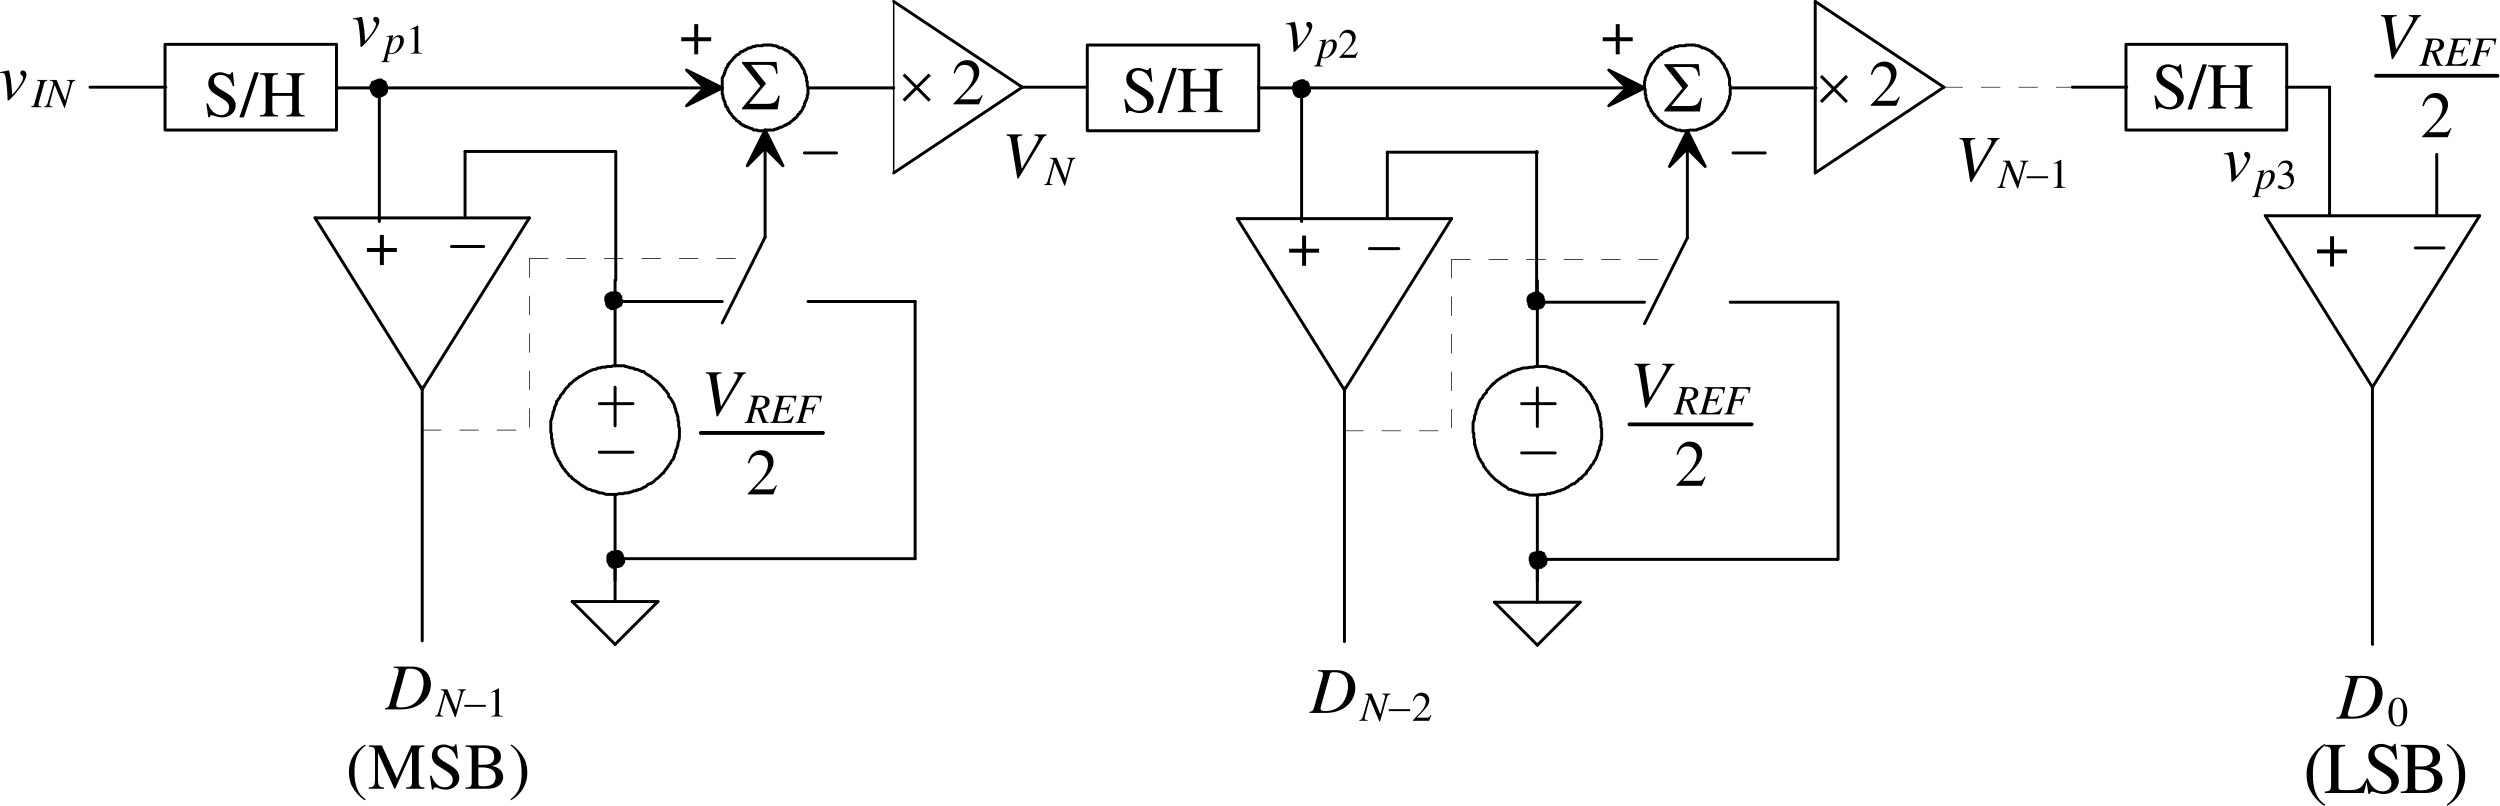 <?xml version="1.0" encoding="UTF-8" standalone="no"?>
<!-- Created with Inkscape (http://www.inkscape.org/) -->

<svg
   version="1.1"
   id="svg2"
   width="512.211"
   height="165.137"
   viewBox="0 0 512.211 165.137"
   xmlns="http://www.w3.org/2000/svg"
   xmlns:svg="http://www.w3.org/2000/svg">
  <defs
     id="defs6">
    <clipPath
       clipPathUnits="userSpaceOnUse"
       id="clipPath334">
      <path
         d="m 59.184,102.105 h 7.141 v 7 h -7.141 z"
         id="path332" />
    </clipPath>
    <clipPath
       clipPathUnits="userSpaceOnUse"
       id="clipPath344">
      <path
         d="M 0,0 H 385 V 124 H 0 Z"
         id="path342" />
    </clipPath>
    <clipPath
       clipPathUnits="userSpaceOnUse"
       id="clipPath364">
      <path
         d="m 201.266,102.105 h 7.059 v 8 h -7.059 z"
         id="path362" />
    </clipPath>
    <clipPath
       clipPathUnits="userSpaceOnUse"
       id="clipPath374">
      <path
         d="M 0,0 H 385 V 124 H 0 Z"
         id="path372" />
    </clipPath>
    <clipPath
       clipPathUnits="userSpaceOnUse"
       id="clipPath394">
      <path
         d="m 359.156,103.105 h 7.168 v 8 h -7.168 z"
         id="path392" />
    </clipPath>
    <clipPath
       clipPathUnits="userSpaceOnUse"
       id="clipPath404">
      <path
         d="M 0,0 H 385 V 124 H 0 Z"
         id="path402" />
    </clipPath>
    <clipPath
       clipPathUnits="userSpaceOnUse"
       id="clipPath432">
      <path
         d="m 255.508,9.105 h 6.805 v 9 h -6.805 z"
         id="path430" />
    </clipPath>
    <clipPath
       clipPathUnits="userSpaceOnUse"
       id="clipPath442">
      <path
         d="M 0,0 H 385 V 124 H 0 Z"
         id="path440" />
    </clipPath>
  </defs>
  <g
     id="g10"
     transform="matrix(1.333,0,0,1.333,0,3.4617541e-6)">
    <g
       id="g12">
      <path
         d="M 25.367,6.812 H 51.719 V 19.988 H 25.367 Z m 141.75,0.11 h 26.352 v 13.176 h -26.352 z m 159.649,-0.11 h 24.707 v 13.176 h -24.707 z m -275.047,6.7 h 59.289"
         style="fill:none;stroke:#000000;stroke-width:0.455;stroke-linecap:round;stroke-linejoin:round;stroke-miterlimit:10;stroke-dasharray:none;stroke-opacity:1"
         id="path14" />
      <path
         d="m 111.008,13.512 -5.488,-2.746 2.746,2.746 z"
         style="fill:#000000;fill-opacity:1;fill-rule:evenodd;stroke:#000000;stroke-width:0.455;stroke-linecap:round;stroke-linejoin:round;stroke-miterlimit:10;stroke-dasharray:none;stroke-opacity:1"
         id="path16" />
      <path
         d="m 111.008,13.512 -5.488,2.742 2.746,-2.742 z"
         style="fill:#000000;fill-opacity:1;fill-rule:evenodd;stroke:#000000;stroke-width:0.455;stroke-linecap:round;stroke-linejoin:round;stroke-miterlimit:10;stroke-dasharray:none;stroke-opacity:1"
         id="path18" />
      <path
         d="m 193.469,13.512 h 59.293"
         style="fill:none;stroke:#000000;stroke-width:0.455;stroke-linecap:round;stroke-linejoin:round;stroke-miterlimit:10;stroke-dasharray:none;stroke-opacity:1"
         id="path20" />
      <path
         d="m 252.762,13.512 -5.492,-2.746 2.746,2.746 z"
         style="fill:#000000;fill-opacity:1;fill-rule:evenodd;stroke:#000000;stroke-width:0.455;stroke-linecap:round;stroke-linejoin:round;stroke-miterlimit:10;stroke-dasharray:none;stroke-opacity:1"
         id="path22" />
      <path
         d="m 252.762,13.512 -5.492,2.742 2.746,-2.742 z"
         style="fill:#000000;fill-opacity:1;fill-rule:evenodd;stroke:#000000;stroke-width:0.455;stroke-linecap:round;stroke-linejoin:round;stroke-miterlimit:10;stroke-dasharray:none;stroke-opacity:1"
         id="path24" />
      <path
         d="m 35.793,11.105 h -0.219 c -0.015,0.11 -0.062,0.344 -0.344,0.344 -0.25,0 -0.796,-0.344 -1.406,-0.344 -0.906,0 -1.812,0.563 -1.812,1.704 0,1 0.64,1.437 1.562,1.968 1.485,0.875 1.641,1.219 1.641,1.782 0,0.546 -0.406,1.125 -1.203,1.125 -1.36,0 -1.875,-1.313 -2.063,-1.782 h -0.234 l 0.297,2.125 h 0.234 c 0,-0.156 0.094,-0.328 0.297,-0.328 0.312,0 0.797,0.344 1.562,0.344 1.438,0 2.125,-0.969 2.125,-1.828 0,-2.063 -3.359,-2.25 -3.359,-3.766 0,-0.625 0.516,-0.937 1.016,-0.937 1.062,0 1.703,0.906 1.875,1.734 h 0.25 z"
         style="fill:#000000;fill-opacity:1;fill-rule:nonzero;stroke:none"
         id="path26" />
      <path
         d="m 39.781,11.105 h -0.672 l -2.312,6.938 h 0.687 z"
         style="fill:#000000;fill-opacity:1;fill-rule:nonzero;stroke:none"
         id="path28" />
      <path
         d="m 39.941,17.902 h 2.797 v -0.187 c -0.781,-0.047 -0.875,-0.25 -0.875,-0.906 V 14.73 h 3.047 v 1.969 c 0,0.75 -0.047,0.969 -0.89,1.016 v 0.187 h 2.796 v -0.187 c -0.781,-0.047 -0.89,-0.25 -0.89,-0.906 V 12.34 c 0,-0.719 0.125,-0.844 0.89,-0.906 V 11.246 H 44.02 v 0.188 c 0.75,0.062 0.89,0.156 0.89,0.906 v 1.953 H 41.863 V 12.34 c 0,-0.719 0.11,-0.844 0.875,-0.906 v -0.188 h -2.797 v 0.188 c 0.75,0.062 0.891,0.156 0.891,0.906 v 4.359 c 0,0.75 -0.047,0.969 -0.891,1.016 z"
         style="fill:#000000;fill-opacity:1;fill-rule:nonzero;stroke:none"
         id="path30" />
      <path
         d="m 176.891,10.441 h -0.219 c -0.016,0.11 -0.063,0.344 -0.344,0.344 -0.25,0 -0.797,-0.344 -1.406,-0.344 -0.906,0 -1.813,0.563 -1.813,1.704 0,1 0.641,1.437 1.563,1.968 1.484,0.875 1.64,1.219 1.64,1.782 0,0.546 -0.406,1.125 -1.203,1.125 -1.359,0 -1.875,-1.313 -2.062,-1.782 h -0.235 l 0.297,2.125 h 0.235 c 0,-0.156 0.094,-0.328 0.297,-0.328 0.312,0 0.797,0.344 1.562,0.344 1.438,0 2.125,-0.969 2.125,-1.828 0,-2.063 -3.359,-2.25 -3.359,-3.766 0,-0.625 0.515,-0.937 1.015,-0.937 1.063,0 1.704,0.906 1.875,1.734 h 0.25 z"
         style="fill:#000000;fill-opacity:1;fill-rule:nonzero;stroke:none"
         id="path32" />
      <path
         d="m 180.879,10.441 h -0.672 l -2.312,6.938 h 0.687 z"
         style="fill:#000000;fill-opacity:1;fill-rule:nonzero;stroke:none"
         id="path34" />
      <path
         d="m 181.035,17.238 h 2.797 v -0.187 c -0.781,-0.047 -0.875,-0.25 -0.875,-0.906 v -2.079 h 3.047 v 1.969 c 0,0.75 -0.047,0.969 -0.891,1.016 v 0.187 h 2.797 v -0.187 c -0.781,-0.047 -0.89,-0.25 -0.89,-0.906 v -4.469 c 0,-0.719 0.125,-0.844 0.89,-0.906 v -0.188 h -2.797 v 0.188 c 0.75,0.062 0.891,0.156 0.891,0.906 v 1.953 h -3.047 v -1.953 c 0,-0.719 0.109,-0.844 0.875,-0.906 v -0.188 h -2.797 v 0.188 c 0.75,0.062 0.891,0.156 0.891,0.906 v 4.359 c 0,0.75 -0.047,0.969 -0.891,1.016 z"
         style="fill:#000000;fill-opacity:1;fill-rule:nonzero;stroke:none"
         id="path36" />
      <path
         d="M 335.219,9.887 H 335 c -0.016,0.109 -0.062,0.343 -0.344,0.343 -0.25,0 -0.797,-0.343 -1.406,-0.343 -0.906,0 -1.812,0.562 -1.812,1.703 0,1 0.64,1.437 1.562,1.969 1.484,0.875 1.641,1.218 1.641,1.781 0,0.547 -0.407,1.125 -1.203,1.125 -1.36,0 -1.876,-1.313 -2.063,-1.781 h -0.234 l 0.297,2.125 h 0.234 c 0,-0.157 0.094,-0.329 0.297,-0.329 0.312,0 0.797,0.344 1.562,0.344 1.438,0 2.125,-0.969 2.125,-1.828 0,-2.062 -3.359,-2.25 -3.359,-3.766 0,-0.625 0.515,-0.937 1.015,-0.937 1.063,0 1.704,0.906 1.876,1.734 h 0.25 z"
         style="fill:#000000;fill-opacity:1;fill-rule:nonzero;stroke:none"
         id="path38" />
      <path
         d="m 339.207,9.887 h -0.672 l -2.312,6.937 h 0.687 z"
         style="fill:#000000;fill-opacity:1;fill-rule:nonzero;stroke:none"
         id="path40" />
      <path
         d="m 339.363,16.684 h 2.797 v -0.188 c -0.781,-0.047 -0.875,-0.25 -0.875,-0.906 v -2.078 h 3.047 v 1.968 c 0,0.75 -0.047,0.969 -0.891,1.016 v 0.188 h 2.797 v -0.188 c -0.781,-0.047 -0.89,-0.25 -0.89,-0.906 v -4.469 c 0,-0.719 0.125,-0.844 0.89,-0.906 v -0.188 h -2.797 v 0.188 c 0.75,0.062 0.891,0.156 0.891,0.906 v 1.953 h -3.047 v -1.953 c 0,-0.719 0.11,-0.844 0.875,-0.906 v -0.188 h -2.797 v 0.188 c 0.75,0.062 0.891,0.156 0.891,0.906 v 4.359 c 0,0.75 -0.047,0.969 -0.891,1.016 z"
         style="fill:#000000;fill-opacity:1;fill-rule:nonzero;stroke:none"
         id="path42" />
      <path
         d="M 25.477,13.402 H 13.836"
         style="fill:none;stroke:#000000;stroke-width:0.455;stroke-linecap:round;stroke-linejoin:round;stroke-miterlimit:10;stroke-dasharray:none;stroke-opacity:1"
         id="path44" />
      <path
         d="m 167.008,13.402 h -9.883"
         style="fill:none;stroke:#000000;stroke-width:0.455;stroke-linecap:round;stroke-linejoin:round;stroke-miterlimit:10;stroke-dasharray:none;stroke-opacity:1"
         id="path46" />
      <path
         d="m 326.875,13.402 h -8.344"
         style="fill:none;stroke:#000000;stroke-width:0.455;stroke-linecap:round;stroke-linejoin:round;stroke-miterlimit:10;stroke-dasharray:none;stroke-opacity:1"
         id="path48" />
      <path
         d="M 58.305,13.402 V 34.043"
         style="fill:none;stroke:#000000;stroke-width:0.455;stroke-linecap:round;stroke-linejoin:round;stroke-miterlimit:10;stroke-dasharray:none;stroke-opacity:1"
         id="path50" />
      <path
         d="M 200.059,13.512 V 34.043"
         style="fill:none;stroke:#000000;stroke-width:0.455;stroke-linecap:round;stroke-linejoin:round;stroke-miterlimit:10;stroke-dasharray:none;stroke-opacity:1"
         id="path52" />
      <path
         d="M 358.059,13.402 V 33.164"
         style="fill:none;stroke:#000000;stroke-width:0.455;stroke-linecap:round;stroke-linejoin:round;stroke-miterlimit:10;stroke-dasharray:none;stroke-opacity:1"
         id="path54" />
      <path
         d="M 81.363,33.492 H 48.422"
         style="fill:none;stroke:#000000;stroke-width:0.455;stroke-linecap:round;stroke-linejoin:round;stroke-miterlimit:10;stroke-dasharray:none;stroke-opacity:1"
         id="path56" />
      <path
         d="M 81.363,33.492 64.895,59.848"
         style="fill:none;stroke:#000000;stroke-width:0.455;stroke-linecap:round;stroke-linejoin:round;stroke-miterlimit:10;stroke-dasharray:none;stroke-opacity:1"
         id="path58" />
      <path
         d="M 48.422,33.492 64.895,59.848"
         style="fill:none;stroke:#000000;stroke-width:0.455;stroke-linecap:round;stroke-linejoin:round;stroke-miterlimit:10;stroke-dasharray:none;stroke-opacity:1"
         id="path60" />
      <path
         d="M 223.117,33.605 H 190.176"
         style="fill:none;stroke:#000000;stroke-width:0.455;stroke-linecap:round;stroke-linejoin:round;stroke-miterlimit:10;stroke-dasharray:none;stroke-opacity:1"
         id="path62" />
      <path
         d="M 223.117,33.605 206.645,59.957"
         style="fill:none;stroke:#000000;stroke-width:0.455;stroke-linecap:round;stroke-linejoin:round;stroke-miterlimit:10;stroke-dasharray:none;stroke-opacity:1"
         id="path64" />
      <path
         d="m 190.176,33.605 16.469,26.352"
         style="fill:none;stroke:#000000;stroke-width:0.455;stroke-linecap:round;stroke-linejoin:round;stroke-miterlimit:10;stroke-dasharray:none;stroke-opacity:1"
         id="path66" />
      <path
         d="M 381.117,33.164 H 348.176"
         style="fill:none;stroke:#000000;stroke-width:0.455;stroke-linecap:round;stroke-linejoin:round;stroke-miterlimit:10;stroke-dasharray:none;stroke-opacity:1"
         id="path68" />
      <path
         d="M 381.117,33.164 364.648,59.516"
         style="fill:none;stroke:#000000;stroke-width:0.455;stroke-linecap:round;stroke-linejoin:round;stroke-miterlimit:10;stroke-dasharray:none;stroke-opacity:1"
         id="path70" />
      <path
         d="m 348.176,33.164 16.472,26.352"
         style="fill:none;stroke:#000000;stroke-width:0.455;stroke-linecap:round;stroke-linejoin:round;stroke-miterlimit:10;stroke-dasharray:none;stroke-opacity:1"
         id="path72" />
      <path
         d="M 137.363,0.227 V 26.578"
         style="fill:none;stroke:#000000;stroke-width:0.227;stroke-linecap:round;stroke-linejoin:round;stroke-miterlimit:10;stroke-dasharray:none;stroke-opacity:1"
         id="path74" />
      <path
         d="M 279.004,0.227 298.77,13.402"
         style="fill:none;stroke:#000000;stroke-width:0.455;stroke-linecap:round;stroke-linejoin:round;stroke-miterlimit:10;stroke-dasharray:none;stroke-opacity:1"
         id="path76" />
      <path
         d="m 137.363,0.227 19.762,13.175"
         style="fill:none;stroke:#000000;stroke-width:0.455;stroke-linecap:round;stroke-linejoin:round;stroke-miterlimit:10;stroke-dasharray:none;stroke-opacity:1"
         id="path78" />
      <path
         d="M 279.004,26.578 298.77,13.402"
         style="fill:none;stroke:#000000;stroke-width:0.455;stroke-linecap:round;stroke-linejoin:round;stroke-miterlimit:10;stroke-dasharray:none;stroke-opacity:1"
         id="path80" />
      <path
         d="M 137.363,26.578 157.125,13.402"
         style="fill:none;stroke:#000000;stroke-width:0.455;stroke-linecap:round;stroke-linejoin:round;stroke-miterlimit:10;stroke-dasharray:none;stroke-opacity:1"
         id="path82" />
      <path
         d="M 71.48,33.164 V 23.281"
         style="fill:none;stroke:#000000;stroke-width:0.455;stroke-linecap:round;stroke-linejoin:round;stroke-miterlimit:10;stroke-dasharray:none;stroke-opacity:1"
         id="path84" />
      <path
         d="M 213.234,33.273 V 23.391"
         style="fill:none;stroke:#000000;stroke-width:0.455;stroke-linecap:round;stroke-linejoin:round;stroke-miterlimit:10;stroke-dasharray:none;stroke-opacity:1"
         id="path86" />
      <path
         d="m 94.539,46.34 h 16.469"
         style="fill:none;stroke:#000000;stroke-width:0.455;stroke-linecap:round;stroke-linejoin:round;stroke-miterlimit:10;stroke-dasharray:none;stroke-opacity:1"
         id="path88" />
      <path
         d="m 236.293,46.449 h 16.469"
         style="fill:none;stroke:#000000;stroke-width:0.455;stroke-linecap:round;stroke-linejoin:round;stroke-miterlimit:10;stroke-dasharray:none;stroke-opacity:1"
         id="path90" />
      <path
         d="m 64.895,59.516 v 38.98"
         style="fill:none;stroke:#000000;stroke-width:0.455;stroke-linecap:round;stroke-linejoin:round;stroke-miterlimit:10;stroke-dasharray:none;stroke-opacity:1"
         id="path92" />
      <path
         d="m 206.645,59.625 v 38.98"
         style="fill:none;stroke:#000000;stroke-width:0.455;stroke-linecap:round;stroke-linejoin:round;stroke-miterlimit:10;stroke-dasharray:none;stroke-opacity:1"
         id="path94" />
      <path
         d="M 364.648,59.516 V 99.043"
         style="fill:none;stroke:#000000;stroke-width:0.455;stroke-linecap:round;stroke-linejoin:round;stroke-miterlimit:10;stroke-dasharray:none;stroke-opacity:1"
         id="path96" />
      <path
         d="m 84.656,66.105 v -1.429 l 0.11,-0.219 v -0.109 l 0.113,-0.219 V 63.91 l 0.109,-0.222 v -0.329 l 0.11,-0.109 v -0.109 l 0.109,-0.219 V 62.59 l 0.109,-0.11 0.11,-0.218 v -0.11 l 0.109,-0.109 v -0.332 l 0.219,-0.219 0.113,-0.219 0.219,-0.218 v -0.11 l 0.109,-0.222 0.438,-0.438 v -0.109 l 0.109,-0.11 0.113,-0.218 0.547,-0.551 0.11,-0.219 0.109,-0.109 h 0.109 l 0.551,-0.551 h 0.11 l 0.218,-0.219 0.219,-0.109 0.223,-0.219 h 0.109 c 0.371,-0.164 1.305,-0.867 1.645,-0.879 l 0.113,-0.109 h 0.109 l 0.219,-0.11 h 0.328 l 0.11,-0.113 h 0.109 l 0.113,-0.109 h 0.438 l 0.109,-0.11 h 0.66 l 0.11,-0.109 h 0.769 l 0.219,-0.109 h 1.758 l 0.109,0.109 h 0.219 l 0.219,0.109 h 0.218 l 0.11,0.11 h 0.441 l 0.11,0.109 h 0.109 l 0.109,0.113 h 0.332 l 0.438,0.219 h 0.109 l 0.11,0.11 h 0.328 l 0.332,0.328 0.218,0.109 0.11,0.109 h 0.109 l 0.11,0.114 0.222,0.109 0.328,0.328 h 0.11 l 0.219,0.219 0.218,0.109 1.102,1.098 v 0.109 l 0.437,0.442 0.11,0.219 0.218,0.218 v 0.332 l 0.332,0.328 0.11,0.219 0.109,0.11 v 0.109 l 0.11,0.113 0.218,0.438 v 0.218 l 0.11,0.11 v 0.222 l 0.109,0.11 v 0.328 l 0.109,0.109 v 0.11 l 0.114,0.219 v 0.222 l 0.109,0.11 v 0.656 l 0.109,0.109 v 0.77 l 0.11,0.218 v 0.442 c -0.024,0.754 0.101,1.183 -0.219,1.867 v 0.328 l -0.109,0.219 v 0.223 l -0.114,0.109 v 0.109 l -0.109,0.11 v 0.328 l -0.219,0.441 v 0.219 l -0.109,0.109 v 0.219 l -0.328,0.328 -0.11,0.223 v 0.109 l -0.222,0.219 -0.11,0.219 -0.218,0.218 v 0.114 l -0.328,0.328 -0.11,0.219 -0.109,0.109 v 0.109 l -0.223,0.11 -0.328,0.332 c -0.512,0.582 -0.445,0.285 -0.879,0.769 l -0.219,0.219 -0.218,0.109 -0.11,0.11 h -0.222 l -0.219,0.109 -0.328,0.328 -0.219,0.11 H 98.93 L 98.82,75 98.383,75.219 h -0.219 l -0.109,0.109 h -0.223 l -0.109,0.11 h -0.328 l -0.11,0.109 h -0.109 l -0.219,0.109 h -0.223 l -0.109,0.11 h -0.656 l -0.114,0.109 H 95.09 l -0.223,0.113 h -0.328 c -0.437,0 -0.879,0 -1.316,0 h -0.11 l -0.218,-0.113 h -0.114 l -0.219,-0.109 h -0.437 l -0.109,-0.11 h -0.223 l -0.109,-0.109 h -0.11 l -0.219,-0.109 h -0.328 l -0.109,-0.11 -0.223,-0.109 h -0.218 l -0.219,-0.11 h -0.11 l -0.218,-0.222 -0.223,-0.11 -0.109,-0.109 h -0.11 L 89.379,74.559 89.16,74.449 88.828,74.121 H 88.719 L 88.5,73.902 88.281,73.789 88.062,73.57 h -0.109 l -0.109,-0.218 -0.114,-0.11 -0.218,-0.109 -0.11,-0.11 v -0.109 l -0.547,-0.551 v -0.109 l -0.332,-0.328 -0.109,-0.223 -0.109,-0.109 v -0.11 l -0.11,-0.109 -0.109,-0.219 v -0.109 l -0.219,-0.223 -0.113,-0.219 v -0.109 l -0.109,-0.109 -0.219,-0.438 v -0.113 l -0.11,-0.109 v -0.11 L 85.207,69.398 V 69.18 l -0.109,-0.219 v -0.109 l -0.11,-0.114 v -0.437 l -0.109,-0.11 v -0.66 l -0.113,-0.109 v -0.77 l -0.11,-0.218 z"
         style="fill:none;stroke:#000000;stroke-width:0.455;stroke-linecap:round;stroke-linejoin:round;stroke-miterlimit:10;stroke-dasharray:none;stroke-opacity:1"
         id="path98" />
      <path
         d="M 94.539,56.223 V 43.047"
         style="fill:none;stroke:#000000;stroke-width:0.455;stroke-linecap:round;stroke-linejoin:round;stroke-miterlimit:10;stroke-dasharray:none;stroke-opacity:1"
         id="path100" />
      <path
         d="M 94.539,75.988 V 89.164"
         style="fill:none;stroke:#000000;stroke-width:0.455;stroke-linecap:round;stroke-linejoin:round;stroke-miterlimit:10;stroke-dasharray:none;stroke-opacity:1"
         id="path102" />
      <path
         d="m 94.539,59.516 v 5.929"
         style="fill:none;stroke:#000000;stroke-width:0.455;stroke-linecap:round;stroke-linejoin:round;stroke-miterlimit:10;stroke-dasharray:none;stroke-opacity:1"
         id="path104" />
      <path
         d="m 92.125,62.043 h 5.16"
         style="fill:none;stroke:#000000;stroke-width:0.455;stroke-linecap:round;stroke-linejoin:round;stroke-miterlimit:10;stroke-dasharray:none;stroke-opacity:1"
         id="path106" />
      <path
         d="m 92.125,69.508 h 5.16"
         style="fill:none;stroke:#000000;stroke-width:0.455;stroke-linecap:round;stroke-linejoin:round;stroke-miterlimit:10;stroke-dasharray:none;stroke-opacity:1"
         id="path108" />
      <path
         d="m 226.41,66.215 v -1.317 l 0.11,-0.113 v -0.219 l 0.109,-0.109 V 63.91 l 0.109,-0.109 v -0.113 l 0.11,-0.219 v -0.328 l 0.109,-0.11 v -0.109 l 0.109,-0.223 V 62.59 l 0.114,-0.219 v -0.109 l 0.109,-0.219 v -0.109 l 0.109,-0.11 v -0.113 l 0.11,-0.219 0.328,-0.328 0.109,-0.219 v -0.109 l 0.551,-0.551 v -0.219 l 0.547,-0.55 0.113,-0.219 0.219,-0.109 v -0.11 l 0.109,-0.109 h 0.11 l 0.551,-0.551 h 0.109 l 0.219,-0.219 h 0.109 l 0.219,-0.219 0.219,-0.109 h 0.109 l 0.223,-0.223 h 0.218 l 0.328,-0.328 h 0.219 l 0.113,-0.109 0.219,-0.109 h 0.11 l 0.109,-0.11 h 0.219 l 0.109,-0.109 h 0.109 l 0.223,-0.11 h 0.219 l 0.219,-0.113 h 0.109 l 0.219,-0.109 c 0.75,0.062 0.82,-0.121 1.32,-0.11 h 0.328 l 0.219,-0.109 h 0.551 c 0.402,0 0.804,0 1.207,0 l 0.109,0.109 h 0.219 l 0.223,0.11 h 0.437 l 0.109,0.109 h 0.219 l 0.11,0.113 h 0.332 l 0.109,0.11 h 0.219 l 0.109,0.109 0.219,0.11 h 0.222 l 0.219,0.109 h 0.11 l 0.218,0.219 0.219,0.109 0.109,0.109 h 0.114 l 0.109,0.114 0.219,0.109 0.328,0.328 h 0.109 l 0.223,0.219 0.219,0.109 0.219,0.223 h 0.109 l 0.109,0.219 0.11,0.109 0.222,0.11 v 0.109 l 0.219,0.219 h 0.109 l 0.11,0.218 0.109,0.114 v 0.109 l 0.11,0.109 c 0.195,0.176 0.527,0.524 0.55,0.77 l 0.11,0.109 0.109,0.219 v 0.109 l 0.219,0.219 0.109,0.219 v 0.113 l 0.11,0.11 0.113,0.218 0.109,0.11 v 0.218 l 0.11,0.11 v 0.222 l 0.109,0.219 v 0.11 l 0.109,0.218 v 0.11 l 0.11,0.109 v 0.332 l 0.109,0.219 v 0.437 l 0.109,0.219 v 0.879 l 0.11,0.223 v 0.328 c 0,0.328 0,0.66 0,0.988 v 0.328 l -0.11,0.219 v 0.551 l -0.109,0.109 v 0.11 l -0.109,0.218 v 0.332 l -0.11,0.11 v 0.109 l -0.109,0.109 v 0.219 l -0.109,0.219 v 0.113 l -0.11,0.219 v 0.109 l -0.109,0.11 v 0.109 l -0.113,0.219 -0.219,0.223 v 0.109 l -0.11,0.219 -0.328,0.328 -0.109,0.218 v 0.114 h -0.109 l -0.114,0.219 -0.328,0.328 v 0.218 h -0.109 l -0.11,0.223 -0.218,0.109 -0.332,0.329 v 0.109 l -0.11,0.109 h -0.218 l -0.219,0.219 v 0.113 l -0.219,0.11 L 242,74.34 h -0.219 l -0.109,0.109 h -0.11 l -0.109,0.11 -0.223,0.109 -0.218,0.219 h -0.11 l -0.218,0.113 -0.11,0.109 -0.219,0.11 h -0.109 l -0.223,0.109 h -0.109 l -0.109,0.11 h -0.328 l -0.11,0.109 h -0.109 l -0.223,0.109 h -0.109 l -0.219,0.11 h -0.328 l -0.109,0.109 h -0.442 l -0.219,0.113 h -0.879 l -0.218,0.11 h -0.551 c -0.293,0 -0.586,0 -0.879,0 l -0.219,-0.11 h -0.328 l -0.219,-0.113 h -0.222 l -0.11,-0.109 h -0.437 l -0.109,-0.11 h -0.11 l -0.109,-0.109 h -0.223 l -0.109,-0.109 h -0.219 l -0.219,-0.11 h -0.109 l -0.11,-0.109 h -0.332 l -0.328,-0.332 -0.218,-0.11 -0.11,-0.109 h -0.113 l -0.109,-0.109 -0.219,-0.11 -0.328,-0.328 h -0.11 l -0.218,-0.219 -0.223,-0.113 -1.098,-1.098 v -0.109 l -0.437,-0.437 -0.11,-0.219 -0.222,-0.223 v -0.109 l -0.11,-0.219 v -0.109 l -0.218,-0.219 -0.11,-0.223 -0.109,-0.109 v -0.11 l -0.11,-0.109 c -0.414,-0.648 -0.058,-0.562 -0.332,-0.769 v -0.219 l -0.109,-0.11 V 69.18 l -0.109,-0.11 v -0.218 l -0.11,-0.223 V 68.41 l -0.109,-0.109 v -0.328 c 0.051,-0.797 -0.149,-0.352 -0.109,-0.879 v -0.551 l -0.11,-0.109 z"
         style="fill:none;stroke:#000000;stroke-width:0.455;stroke-linecap:round;stroke-linejoin:round;stroke-miterlimit:10;stroke-dasharray:none;stroke-opacity:1"
         id="path110" />
      <path
         d="M 236.293,56.332 V 43.156"
         style="fill:none;stroke:#000000;stroke-width:0.455;stroke-linecap:round;stroke-linejoin:round;stroke-miterlimit:10;stroke-dasharray:none;stroke-opacity:1"
         id="path112" />
      <path
         d="M 236.293,76.098 V 89.273"
         style="fill:none;stroke:#000000;stroke-width:0.455;stroke-linecap:round;stroke-linejoin:round;stroke-miterlimit:10;stroke-dasharray:none;stroke-opacity:1"
         id="path114" />
      <path
         d="m 236.293,59.625 v 5.93"
         style="fill:none;stroke:#000000;stroke-width:0.455;stroke-linecap:round;stroke-linejoin:round;stroke-miterlimit:10;stroke-dasharray:none;stroke-opacity:1"
         id="path116" />
      <path
         d="m 233.875,62.043 h 5.16"
         style="fill:none;stroke:#000000;stroke-width:0.455;stroke-linecap:round;stroke-linejoin:round;stroke-miterlimit:10;stroke-dasharray:none;stroke-opacity:1"
         id="path118" />
      <path
         d="m 233.875,69.617 h 5.16"
         style="fill:none;stroke:#000000;stroke-width:0.455;stroke-linecap:round;stroke-linejoin:round;stroke-miterlimit:10;stroke-dasharray:none;stroke-opacity:1"
         id="path120" />
      <path
         d="m 94.539,85.867 v 6.59"
         style="fill:none;stroke:#000000;stroke-width:0.455;stroke-linecap:round;stroke-linejoin:round;stroke-miterlimit:10;stroke-dasharray:none;stroke-opacity:1"
         id="path122" />
      <path
         d="m 87.953,92.457 h 13.176"
         style="fill:none;stroke:#000000;stroke-width:0.455;stroke-linecap:round;stroke-linejoin:round;stroke-miterlimit:10;stroke-dasharray:none;stroke-opacity:1"
         id="path124" />
      <path
         d="m 87.953,92.457 6.586,6.586"
         style="fill:none;stroke:#000000;stroke-width:0.455;stroke-linecap:round;stroke-linejoin:round;stroke-miterlimit:10;stroke-dasharray:none;stroke-opacity:1"
         id="path126" />
      <path
         d="m 101.129,92.457 -6.59,6.586"
         style="fill:none;stroke:#000000;stroke-width:0.455;stroke-linecap:round;stroke-linejoin:round;stroke-miterlimit:10;stroke-dasharray:none;stroke-opacity:1"
         id="path128" />
      <path
         d="m 236.293,85.977 v 6.589"
         style="fill:none;stroke:#000000;stroke-width:0.455;stroke-linecap:round;stroke-linejoin:round;stroke-miterlimit:10;stroke-dasharray:none;stroke-opacity:1"
         id="path130" />
      <path
         d="m 229.703,92.566 h 13.176"
         style="fill:none;stroke:#000000;stroke-width:0.455;stroke-linecap:round;stroke-linejoin:round;stroke-miterlimit:10;stroke-dasharray:none;stroke-opacity:1"
         id="path132" />
      <path
         d="m 229.703,92.566 6.59,6.59"
         style="fill:none;stroke:#000000;stroke-width:0.455;stroke-linecap:round;stroke-linejoin:round;stroke-miterlimit:10;stroke-dasharray:none;stroke-opacity:1"
         id="path134" />
      <path
         d="m 242.879,92.566 -6.586,6.59"
         style="fill:none;stroke:#000000;stroke-width:0.455;stroke-linecap:round;stroke-linejoin:round;stroke-miterlimit:10;stroke-dasharray:none;stroke-opacity:1"
         id="path136" />
      <path
         d="m 94.539,85.867 h 46.117"
         style="fill:none;stroke:#000000;stroke-width:0.455;stroke-linecap:round;stroke-linejoin:round;stroke-miterlimit:10;stroke-dasharray:none;stroke-opacity:1"
         id="path138" />
      <path
         d="m 236.293,85.977 h 46.113"
         style="fill:none;stroke:#000000;stroke-width:0.455;stroke-linecap:round;stroke-linejoin:round;stroke-miterlimit:10;stroke-dasharray:none;stroke-opacity:1"
         id="path140" />
      <path
         d="M 140.656,46.34 V 85.867"
         style="fill:none;stroke:#000000;stroke-width:0.455;stroke-linecap:round;stroke-linejoin:round;stroke-miterlimit:10;stroke-dasharray:none;stroke-opacity:1"
         id="path142" />
      <path
         d="M 282.516,46.449 V 85.977"
         style="fill:none;stroke:#000000;stroke-width:0.455;stroke-linecap:round;stroke-linejoin:round;stroke-miterlimit:10;stroke-dasharray:none;stroke-opacity:1"
         id="path144" />
      <path
         d="m 124.188,46.34 h 16.468"
         style="fill:none;stroke:#000000;stroke-width:0.455;stroke-linecap:round;stroke-linejoin:round;stroke-miterlimit:10;stroke-dasharray:none;stroke-opacity:1"
         id="path146" />
      <path
         d="m 265.938,46.449 h 16.468"
         style="fill:none;stroke:#000000;stroke-width:0.455;stroke-linecap:round;stroke-linejoin:round;stroke-miterlimit:10;stroke-dasharray:none;stroke-opacity:1"
         id="path148" />
      <path
         d="m 117.598,36.457 -6.59,13.176"
         style="fill:none;stroke:#000000;stroke-width:0.455;stroke-linecap:round;stroke-linejoin:round;stroke-miterlimit:10;stroke-dasharray:none;stroke-opacity:1"
         id="path150" />
      <path
         d="m 259.348,36.57 -6.586,13.176"
         style="fill:none;stroke:#000000;stroke-width:0.455;stroke-linecap:round;stroke-linejoin:round;stroke-miterlimit:10;stroke-dasharray:none;stroke-opacity:1"
         id="path152" />
      <path
         d="M 117.598,36.457 V 19.988"
         style="fill:none;stroke:#000000;stroke-width:0.455;stroke-linecap:round;stroke-linejoin:round;stroke-miterlimit:10;stroke-dasharray:none;stroke-opacity:1"
         id="path154" />
      <path
         d="m 117.598,19.988 -2.746,5.492 2.746,-2.746 z"
         style="fill:#000000;fill-opacity:1;fill-rule:evenodd;stroke:#000000;stroke-width:0.455;stroke-linecap:round;stroke-linejoin:round;stroke-miterlimit:10;stroke-dasharray:none;stroke-opacity:1"
         id="path156" />
      <path
         d="m 117.598,19.988 2.746,5.492 -2.746,-2.746 z"
         style="fill:#000000;fill-opacity:1;fill-rule:evenodd;stroke:#000000;stroke-width:0.455;stroke-linecap:round;stroke-linejoin:round;stroke-miterlimit:10;stroke-dasharray:none;stroke-opacity:1"
         id="path158" />
      <path
         d="M 259.348,36.57 V 20.098"
         style="fill:none;stroke:#000000;stroke-width:0.455;stroke-linecap:round;stroke-linejoin:round;stroke-miterlimit:10;stroke-dasharray:none;stroke-opacity:1"
         id="path160" />
      <path
         d="m 259.348,20.098 -2.743,5.492 2.743,-2.746 z"
         style="fill:#000000;fill-opacity:1;fill-rule:evenodd;stroke:#000000;stroke-width:0.455;stroke-linecap:round;stroke-linejoin:round;stroke-miterlimit:10;stroke-dasharray:none;stroke-opacity:1"
         id="path162" />
      <path
         d="m 259.348,20.098 2.746,5.492 -2.746,-2.746 z"
         style="fill:#000000;fill-opacity:1;fill-rule:evenodd;stroke:#000000;stroke-width:0.455;stroke-linecap:round;stroke-linejoin:round;stroke-miterlimit:10;stroke-dasharray:none;stroke-opacity:1"
         id="path164" />
      <path
         d="M 71.48,23.281 H 94.539"
         style="fill:none;stroke:#000000;stroke-width:0.455;stroke-linecap:round;stroke-linejoin:round;stroke-miterlimit:10;stroke-dasharray:none;stroke-opacity:1"
         id="path166" />
      <path
         d="m 213.234,23.391 h 23.059"
         style="fill:none;stroke:#000000;stroke-width:0.455;stroke-linecap:round;stroke-linejoin:round;stroke-miterlimit:10;stroke-dasharray:none;stroke-opacity:1"
         id="path168" />
      <path
         d="M 94.648,23.281 V 43.047"
         style="fill:none;stroke:#000000;stroke-width:0.455;stroke-linecap:round;stroke-linejoin:round;stroke-miterlimit:10;stroke-dasharray:none;stroke-opacity:1"
         id="path170" />
      <path
         d="M 236.18,23.281 V 46.34"
         style="fill:none;stroke:#000000;stroke-width:0.455;stroke-linecap:round;stroke-linejoin:round;stroke-miterlimit:10;stroke-dasharray:none;stroke-opacity:1"
         id="path172" />
      <path
         d="m 81.363,39.754 h 32.942 m 108.812,0.109 h 32.938"
         style="fill:none;stroke:#000000;stroke-width:0.11;stroke-linecap:round;stroke-linejoin:round;stroke-miterlimit:10;stroke-dasharray:2.88, 2.88, 2.88, 2.88, 2.88, 2.88, 2.88, 2.88;stroke-dashoffset:0;stroke-opacity:1"
         id="path174" />
      <path
         d="m 111.008,13.512 v -1.539 l 0.113,-0.219 0.109,-0.109 v -0.11 l 0.11,-0.109 v -0.223 l 0.109,-0.109 v -0.219 l 0.11,-0.109 v -0.219 l 0.218,-0.219 v -0.113 l 0.11,-0.11 V 9.887 h 0.109 l 0.113,-0.11 V 9.668 l 0.547,-0.551 V 9.008 l 0.219,-0.219 h 0.109 V 8.68 l 0.223,-0.219 h 0.109 l 0.11,-0.109 h 0.109 l 0.219,-0.223 V 8.02 h 0.109 l 0.11,-0.11 h 0.222 l 0.219,-0.219 h 0.219 l 0.219,-0.218 h 0.109 l 0.109,-0.11 h 0.332 l 0.11,-0.113 h 0.109 l 0.109,-0.109 h 0.329 l 0.113,-0.11 h 0.988 l 0.11,-0.109 h 1.425 l 0.11,0.109 h 0.441 l 0.109,0.11 h 0.219 V 7.25 h 0.11 l 0.109,0.113 h 0.441 l 0.219,0.219 h 0.109 l 0.11,0.109 h 0.219 v 0.11 H 121 l 0.109,0.109 h 0.114 l 0.218,0.219 v 0.109 h 0.11 l 0.219,0.223 h 0.109 l 0.109,0.109 v 0.11 l 0.11,0.109 h 0.113 l 0.109,0.109 v 0.11 h 0.11 l 0.109,0.109 v 0.11 l 0.328,0.332 v 0.109 l 0.219,0.219 v 0.109 l 0.113,0.109 v 0.11 l 0.11,0.113 v 0.11 h 0.109 v 0.109 l 0.109,0.109 v 0.11 l 0.11,0.109 v 0.328 l 0.109,0.113 v 0.11 l 0.109,0.109 v 0.219 l 0.11,0.109 v 0.551 l 0.109,0.109 v 0.657 l 0.114,0.222 V 14.5 l -0.114,0.109 v 0.438 l -0.109,0.109 v 0.223 l -0.11,0.109 v 0.11 h -0.109 v 0.218 l -0.109,0.11 v 0.328 l -0.11,0.113 v 0.11 h -0.109 v 0.109 c -0.031,0.207 -0.16,0.398 -0.332,0.547 v 0.109 h -0.109 v 0.11 l -0.219,0.222 h -0.11 v 0.11 l -0.109,0.109 v 0.109 l -0.219,0.219 h -0.109 v 0.109 h -0.113 v 0.11 h -0.11 c -0.508,0.574 -0.285,0.152 -0.547,0.441 v 0.11 h -0.109 L 121.223,19 h -0.114 L 121,19.109 h -0.109 v 0.11 h -0.219 l -0.11,0.109 h -0.109 l -0.109,0.113 -0.223,0.11 h -0.219 l -0.109,0.109 h -0.109 l -0.11,0.11 h -0.219 l -0.109,0.109 h -0.223 l -0.109,0.109 h -1.098 l -0.109,0.11 H 116.5 l -0.109,-0.11 h -0.551 l -0.219,-0.218 h -0.219 l -0.109,-0.11 h -0.109 l -0.223,-0.109 h -0.109 l -0.11,-0.11 h -0.219 l -0.109,-0.113 h -0.109 v -0.109 h -0.219 L 113.863,19 h -0.109 v -0.109 l -0.219,-0.219 h -0.109 l -0.11,-0.11 h -0.109 v -0.109 l -0.332,-0.332 h -0.109 v -0.109 l -0.328,-0.328 v -0.11 l -0.329,-0.332 v -0.109 l -0.222,-0.219 v -0.219 l -0.11,-0.109 v -0.109 h -0.109 l -0.109,-0.11 v -0.222 l -0.11,-0.11 v -0.328 l -0.109,-0.109 v -0.11 l -0.11,-0.109 v -0.223 l -0.109,-0.109 V 14.609 L 111.008,14.5 Z"
         style="fill:none;stroke:#000000;stroke-width:0.455;stroke-linecap:round;stroke-linejoin:round;stroke-miterlimit:10;stroke-dasharray:none;stroke-opacity:1"
         id="path176" />
      <path
         d="m 252.762,13.512 v -0.989 l 0.109,-0.222 v -0.328 l 0.109,-0.219 v -0.109 l 0.11,-0.11 v -0.109 l 0.109,-0.11 v -0.222 l 0.11,-0.11 v -0.218 l 0.113,-0.11 v -0.109 l 0.109,-0.109 v -0.11 l 0.11,-0.113 v -0.11 L 253.75,9.996 V 9.887 h 0.109 v -0.11 c 0.563,-0.496 0.317,-0.496 0.879,-0.988 h 0.11 V 8.68 l 0.218,-0.219 h 0.11 l 0.109,-0.109 h 0.113 V 8.238 l 0.219,-0.218 h 0.11 l 0.109,-0.11 h 0.109 l 0.11,-0.109 h 0.109 l 0.109,-0.11 h 0.223 V 7.582 l 0.109,-0.109 h 0.219 v -0.11 h 0.438 l 0.222,-0.222 h 0.438 l 0.109,-0.11 h 0.989 l 0.109,-0.109 h 1.43 l 0.109,0.109 h 0.437 l 0.11,0.11 h 0.109 l 0.114,0.109 h 0.109 l 0.109,0.113 h 0.328 l 0.11,0.11 h 0.109 l 0.109,0.109 h 0.11 l 0.113,0.109 h 0.11 l 0.109,0.11 h 0.109 l 0.11,0.109 h 0.109 v 0.11 h 0.109 v 0.109 l 0.11,0.109 h 0.109 l 0.551,0.551 h 0.109 v 0.109 h 0.11 v 0.11 h 0.109 c 0.242,0.308 0.16,0.461 0.551,0.769 v 0.11 h 0.109 v 0.109 l 0.11,0.109 v 0.223 l 0.218,0.219 v 0.109 l 0.11,0.11 v 0.109 l 0.113,0.109 v 0.219 l 0.109,0.113 v 0.219 l 0.11,0.11 v 0.218 l 0.109,0.11 v 1.097 l 0.11,0.11 v 1.429 l -0.11,0.219 v 0.438 l -0.109,0.113 v 0.109 l -0.11,0.11 v 0.218 l -0.109,0.11 v 0.219 l -0.113,0.109 v 0.113 l -0.11,0.11 v 0.109 l -0.109,0.109 c -0.031,0.207 -0.156,0.399 -0.328,0.547 l -0.11,0.11 v 0.113 l -0.109,0.109 h -0.109 v 0.11 l -0.332,0.328 v 0.109 h -0.11 l -0.109,0.109 v 0.11 h -0.109 c -0.629,0.683 -0.176,0.023 -0.661,0.551 h -0.109 V 19 h -0.109 l -0.11,0.109 h -0.109 l -0.109,0.11 h -0.11 l -0.113,0.109 h -0.11 l -0.109,0.113 h -0.109 l -0.11,0.11 h -0.218 l -0.11,0.109 h -0.109 l -0.109,0.11 h -0.223 l -0.219,0.109 h -0.109 l -0.11,0.109 h -0.441 c -0.18,0 -0.363,0 -0.547,0 h -0.109 l -0.11,0.11 h -1.211 l -0.109,-0.11 h -0.547 l -0.109,-0.109 h -0.11 l -0.113,-0.109 h -0.109 l -0.219,-0.11 h -0.109 l -0.11,-0.109 h -0.219 l -0.109,-0.11 h -0.109 l -0.114,-0.113 h -0.109 l -0.109,-0.109 h -0.11 L 255.727,19 h -0.11 v -0.109 h -0.109 l -0.11,-0.11 v -0.109 h -0.113 l -0.109,-0.11 h -0.11 l -0.218,-0.222 v -0.11 l -0.11,-0.109 h -0.109 v -0.109 l -0.219,-0.219 h -0.113 v -0.219 h -0.109 l -0.11,-0.109 v -0.113 l -0.219,-0.219 v -0.11 h -0.109 v -0.218 l -0.109,-0.11 v -0.109 l -0.219,-0.219 v -0.113 l -0.113,-0.109 v -0.329 l -0.11,-0.109 v -0.109 l -0.109,-0.11 v -0.222 l -0.11,-0.11 V 14.609 L 252.871,14.5 v -0.77 l -0.109,-0.109 z"
         style="fill:none;stroke:#000000;stroke-width:0.455;stroke-linecap:round;stroke-linejoin:round;stroke-miterlimit:10;stroke-dasharray:none;stroke-opacity:1"
         id="path178" />
      <path
         d="m 64.895,66.105 h 16.468 m 125.282,0.11 h 16.472 M 81.363,39.754 V 66.105 M 223.117,39.863 v 26.352"
         style="fill:none;stroke:#000000;stroke-width:0.11;stroke-linecap:round;stroke-linejoin:round;stroke-miterlimit:10;stroke-dasharray:2.88, 2.88, 2.88, 2.88, 2.88, 2.88, 2.88, 2.88;stroke-dashoffset:0;stroke-opacity:1"
         id="path180" />
      <path
         d="m 58.391,38.117 h -2 v 0.61 h 2 v 2.015 H 59 v -2.015 h 2 v -0.61 h -2 v -2.015 h -0.609 z"
         style="fill:#000000;fill-opacity:1;fill-rule:nonzero;stroke:none"
         id="path182" />
      <path
         d="m 200.137,38.227 h -2 v 0.609 h 2 v 2.016 h 0.609 v -2.016 h 2 v -0.609 h -2 v -2.016 h -0.609 z"
         style="fill:#000000;fill-opacity:1;fill-rule:nonzero;stroke:none"
         id="path184" />
      <path
         d="m 358.137,38.336 h -2 v 0.609 h 2 v 2.016 h 0.609 v -2.016 h 2 v -0.609 h -2 V 36.32 h -0.609 z"
         style="fill:#000000;fill-opacity:1;fill-rule:nonzero;stroke:none"
         id="path186" />
      <path
         d="m 123.637,23.504 h 4.941"
         style="fill:none;stroke:#000000;stroke-width:0.455;stroke-linecap:round;stroke-linejoin:round;stroke-miterlimit:10;stroke-dasharray:none;stroke-opacity:1"
         id="path188" />
      <path
         d="m 69.395,37.887 h 4.941"
         style="fill:none;stroke:#000000;stroke-width:0.455;stroke-linecap:round;stroke-linejoin:round;stroke-miterlimit:10;stroke-dasharray:none;stroke-opacity:1"
         id="path190" />
      <path
         d="m 266.375,23.504 h 4.941"
         style="fill:none;stroke:#000000;stroke-width:0.455;stroke-linecap:round;stroke-linejoin:round;stroke-miterlimit:10;stroke-dasharray:none;stroke-opacity:1"
         id="path192" />
      <path
         d="m 210.488,38.215 h 4.5"
         style="fill:none;stroke:#000000;stroke-width:0.455;stroke-linecap:round;stroke-linejoin:round;stroke-miterlimit:10;stroke-dasharray:none;stroke-opacity:1"
         id="path194" />
      <path
         d="m 371.234,38.105 h 4.395"
         style="fill:none;stroke:#000000;stroke-width:0.455;stroke-linecap:round;stroke-linejoin:round;stroke-miterlimit:10;stroke-dasharray:none;stroke-opacity:1"
         id="path196" />
      <path
         d="m 124.297,13.512 h 13.066"
         style="fill:none;stroke:#000000;stroke-width:0.455;stroke-linecap:round;stroke-linejoin:round;stroke-miterlimit:10;stroke-dasharray:none;stroke-opacity:1"
         id="path198" />
      <path
         d="m 266.156,13.512 h 12.957"
         style="fill:none;stroke:#000000;stroke-width:0.455;stroke-linecap:round;stroke-linejoin:round;stroke-miterlimit:10;stroke-dasharray:none;stroke-opacity:1"
         id="path200" />
      <path
         d="m 106.703,5.727 h -2 v 0.609 h 2 v 2.016 h 0.609 V 6.336 h 2 V 5.727 h -2 V 3.711 h -0.609 z"
         style="fill:#000000;fill-opacity:1;fill-rule:nonzero;stroke:none"
         id="path202" />
      <path
         d="m 248.344,5.727 h -2 v 0.609 h 2 v 2.016 h 0.609 V 6.336 h 2 V 5.727 h -2 V 3.711 h -0.609 z"
         style="fill:#000000;fill-opacity:1;fill-rule:nonzero;stroke:none"
         id="path204" />
      <path
         d="m 93.113,46.121 v -0.437 h 0.11 v -0.223 l 0.218,-0.219 h 0.219 v -0.109 h 0.219 v -0.11 h 0.113 c 0.254,0 0.512,0 0.766,0 h 0.109 v 0.11 h 0.223 v 0.109 h 0.109 v 0.219 l 0.11,0.109 h 0.109 v 0.551 h 0.109 v 0.438 l -0.109,0.113 v 0.219 h -0.109 c -0.153,0.171 -0.34,0.297 -0.551,0.328 h -0.11 v 0.109 H 94.32 v 0.11 h -0.441 v -0.11 H 93.77 v -0.109 h -0.219 l -0.11,-0.11 V 47 H 93.332 V 46.781 H 93.223 V 46.34 l -0.11,-0.11 v -0.109"
         style="fill:#000000;fill-opacity:1;fill-rule:evenodd;stroke:none"
         id="path206" />
      <path
         d="m 93.113,46.121 v -0.437 h 0.11 v -0.223 l 0.218,-0.219 h 0.219 v -0.109 h 0.219 v -0.11 h 0.113 c 0.254,0 0.512,0 0.766,0 h 0.109 v 0.11 h 0.223 v 0.109 h 0.109 v 0.219 l 0.11,0.109 h 0.109 v 0.551 h 0.109 v 0.438 l -0.109,0.113 v 0.219 h -0.109 c -0.153,0.171 -0.34,0.297 -0.551,0.328 h -0.11 v 0.109 H 94.32 v 0.11 h -0.441 v -0.11 H 93.77 v -0.109 h -0.219 l -0.11,-0.11 V 47 H 93.332 V 46.781 H 93.223 V 46.34 l -0.11,-0.11 z"
         style="fill:none;stroke:#000000;stroke-width:0.455;stroke-linecap:round;stroke-linejoin:round;stroke-miterlimit:10;stroke-dasharray:none;stroke-opacity:1"
         id="path208" />
      <path
         d="m 234.863,46.23 v -0.437 h 0.11 V 45.57 h 0.109 v -0.109 l 0.113,-0.109 h 0.219 v -0.11 h 0.219 v -0.109 h 0.328 v -0.11 h 0.551 v 0.11 h 0.109 v 0.109 h 0.219 l 0.219,0.219 v 0.223 h 0.109 v 0.437 h 0.113 v 0.66 h -0.113 v 0.11 L 237.059,47 v 0.109 h -0.11 v 0.11 h -0.219 l -0.109,0.109 h -0.109 l -0.11,0.11 h -0.879 v -0.11 h -0.109 l -0.109,-0.109 h -0.11 v -0.11 h -0.113 v -0.218 l -0.109,-0.11 V 46.34 h -0.11 v -0.11"
         style="fill:#000000;fill-opacity:1;fill-rule:evenodd;stroke:none"
         id="path210" />
      <path
         d="m 234.863,46.23 v -0.437 h 0.11 V 45.57 h 0.109 v -0.109 l 0.113,-0.109 h 0.219 v -0.11 h 0.219 v -0.109 h 0.328 v -0.11 h 0.551 v 0.11 h 0.109 v 0.109 h 0.219 l 0.219,0.219 v 0.223 h 0.109 v 0.437 h 0.113 v 0.66 h -0.113 v 0.11 L 237.059,47 v 0.109 h -0.11 v 0.11 h -0.219 l -0.109,0.109 h -0.109 l -0.11,0.11 h -0.879 v -0.11 h -0.109 l -0.109,-0.109 h -0.11 v -0.11 h -0.113 v -0.218 l -0.109,-0.11 V 46.34 h -0.11 z"
         style="fill:none;stroke:#000000;stroke-width:0.455;stroke-linecap:round;stroke-linejoin:round;stroke-miterlimit:10;stroke-dasharray:none;stroke-opacity:1"
         id="path212" />
      <path
         d="M 93.441,85.977 V 85.43 h 0.11 v -0.219 h 0.109 v -0.109 h 0.219 l 0.113,-0.11 v -0.113 h 0.438 l 0.109,-0.109 h 0.551 v 0.109 h 0.219 l 0.109,0.113 v 0.11 h 0.109 v 0.218 h 0.11 v 0.219 l 0.109,0.109 v 0.219 h 0.109 v 0.551 h -0.109 v 0.109 h -0.109 v 0.219 h -0.11 v 0.109 h -0.109 v 0.11 h -0.219 l -0.109,0.113 h -0.332 l -0.11,0.11 h -0.546 v -0.11 h -0.11 L 93.879,86.965 H 93.77 v -0.11 l -0.11,-0.109 v -0.109 l -0.109,-0.11 v -0.109 l -0.11,-0.109 v -0.332"
         style="fill:#000000;fill-opacity:1;fill-rule:evenodd;stroke:none"
         id="path214" />
      <path
         d="M 93.441,85.977 V 85.43 h 0.11 v -0.219 h 0.109 v -0.109 h 0.219 l 0.113,-0.11 v -0.113 h 0.438 l 0.109,-0.109 h 0.551 v 0.109 h 0.219 l 0.109,0.113 v 0.11 h 0.109 v 0.218 h 0.11 v 0.219 l 0.109,0.109 v 0.219 h 0.109 v 0.551 h -0.109 v 0.109 h -0.109 v 0.219 h -0.11 v 0.109 h -0.109 v 0.11 h -0.219 l -0.109,0.113 h -0.332 l -0.11,0.11 h -0.546 v -0.11 h -0.11 L 93.879,86.965 H 93.77 v -0.11 l -0.11,-0.109 v -0.109 l -0.109,-0.11 v -0.109 l -0.11,-0.109 z"
         style="fill:none;stroke:#000000;stroke-width:0.455;stroke-linecap:round;stroke-linejoin:round;stroke-miterlimit:10;stroke-dasharray:none;stroke-opacity:1"
         id="path216" />
      <path
         d="m 235.195,86.09 v -0.442 l 0.11,-0.109 V 85.32 h 0.109 v -0.109 h 0.109 v -0.109 h 0.219 l 0.11,-0.11 h 0.328 l 0.113,-0.113 h 0.547 l 0.109,0.113 h 0.11 l 0.109,0.11 h 0.113 v 0.218 l 0.219,0.219 v 0.328 l 0.109,0.11 c 0,0.183 0,0.367 0,0.55 l -0.109,0.11 v 0.109 h -0.109 v 0.109 h -0.11 v 0.11 h -0.222 v 0.113 h -0.11 v 0.11 h -0.437 v 0.109 h -0.551 l -0.109,-0.109 h -0.11 l -0.109,-0.11 v -0.113 h -0.11 l -0.109,-0.11 v -0.218 h -0.109 v -0.438 h -0.11 V 86.09"
         style="fill:#000000;fill-opacity:1;fill-rule:evenodd;stroke:none"
         id="path218" />
      <path
         d="m 235.195,86.09 v -0.442 l 0.11,-0.109 V 85.32 h 0.109 v -0.109 h 0.109 v -0.109 h 0.219 l 0.11,-0.11 h 0.328 l 0.113,-0.113 h 0.547 l 0.109,0.113 h 0.11 l 0.109,0.11 h 0.113 v 0.218 l 0.219,0.219 v 0.328 l 0.109,0.11 c 0,0.183 0,0.367 0,0.55 l -0.109,0.11 v 0.109 h -0.109 v 0.109 h -0.11 v 0.11 h -0.222 v 0.113 h -0.11 v 0.11 h -0.437 v 0.109 h -0.551 l -0.109,-0.109 h -0.11 l -0.109,-0.11 v -0.113 h -0.11 l -0.109,-0.11 v -0.218 h -0.109 v -0.438 h -0.11 z"
         style="fill:none;stroke:#000000;stroke-width:0.455;stroke-linecap:round;stroke-linejoin:round;stroke-miterlimit:10;stroke-dasharray:none;stroke-opacity:1"
         id="path220" />
      <path
         d="M 56.988,13.512 V 13.18 h 0.11 v -0.11 l 0.109,-0.109 v -0.219 h 0.109 v -0.109 h 0.219 l 0.113,-0.11 h 0.11 l 0.109,-0.109 h 0.219 l 0.109,-0.113 h 0.442 v 0.113 h 0.109 l 0.109,0.109 h 0.11 l 0.109,0.11 h 0.11 v 0.219 l 0.109,0.109 v 0.219 h 0.109 v 0.879 l -0.109,0.109 v 0.109 h -0.109 v 0.114 l -0.11,0.109 h -0.219 v 0.109 h -0.218 v 0.11 h -0.332 v 0.109 h -0.11 c -0.433,-0.019 -0.218,0.11 -0.547,-0.219 H 57.535 V 14.5 h -0.109 l -0.11,-0.109 v -0.114 l -0.109,-0.109 v -0.219 h -0.109 v -0.328 h -0.11 v -0.109"
         style="fill:#000000;fill-opacity:1;fill-rule:evenodd;stroke:none"
         id="path222" />
      <path
         d="M 56.988,13.512 V 13.18 h 0.11 v -0.11 l 0.109,-0.109 v -0.219 h 0.109 v -0.109 h 0.219 l 0.113,-0.11 h 0.11 l 0.109,-0.109 h 0.219 l 0.109,-0.113 h 0.442 v 0.113 h 0.109 l 0.109,0.109 h 0.11 l 0.109,0.11 h 0.11 v 0.219 l 0.109,0.109 v 0.219 h 0.109 v 0.879 l -0.109,0.109 v 0.109 h -0.109 v 0.114 l -0.11,0.109 h -0.219 v 0.109 h -0.218 v 0.11 h -0.332 v 0.109 h -0.11 c -0.433,-0.019 -0.218,0.11 -0.547,-0.219 H 57.535 V 14.5 h -0.109 l -0.11,-0.109 v -0.114 l -0.109,-0.109 v -0.219 h -0.109 v -0.328 h -0.11 z"
         style="fill:none;stroke:#000000;stroke-width:0.455;stroke-linecap:round;stroke-linejoin:round;stroke-miterlimit:10;stroke-dasharray:none;stroke-opacity:1"
         id="path224" />
      <path
         d="M 198.852,13.621 V 13.18 l 0.109,-0.11 v -0.218 h 0.109 l 0.11,-0.11 h 0.109 l 0.109,-0.109 h 0.219 v -0.11 h 0.332 v -0.109 h 0.438 l 0.218,0.219 h 0.219 v 0.109 h 0.114 v 0.219 h 0.109 v 0.219 l 0.109,0.109 v 0.223 l 0.11,0.109 v 0.438 h -0.11 v 0.109 l -0.109,0.109 v 0.114 l -0.109,0.109 h -0.114 v 0.109 h -0.219 v 0.11 h -0.218 v 0.109 h -0.879 l -0.11,-0.109 h -0.109 v -0.11 H 199.18 V 14.5 h -0.11 v -0.223 h -0.109 v -0.218 l -0.109,-0.11 v -0.328"
         style="fill:#000000;fill-opacity:1;fill-rule:evenodd;stroke:none"
         id="path226" />
      <path
         d="M 198.852,13.621 V 13.18 l 0.109,-0.11 v -0.218 h 0.109 l 0.11,-0.11 h 0.109 l 0.109,-0.109 h 0.219 v -0.11 h 0.332 v -0.109 h 0.438 l 0.218,0.219 h 0.219 v 0.109 h 0.114 v 0.219 h 0.109 v 0.219 l 0.109,0.109 v 0.223 l 0.11,0.109 v 0.438 h -0.11 v 0.109 l -0.109,0.109 v 0.114 l -0.109,0.109 h -0.114 v 0.109 h -0.219 v 0.11 h -0.218 v 0.109 h -0.879 l -0.11,-0.109 h -0.109 v -0.11 H 199.18 V 14.5 h -0.11 v -0.223 h -0.109 v -0.218 l -0.109,-0.11 z"
         style="fill:none;stroke:#000000;stroke-width:0.455;stroke-linecap:round;stroke-linejoin:round;stroke-miterlimit:10;stroke-dasharray:none;stroke-opacity:1"
         id="path228" />
      <path
         d="m 298.77,13.402 h 26.351"
         style="fill:none;stroke:#000000;stroke-width:0.11;stroke-linecap:round;stroke-linejoin:round;stroke-miterlimit:10;stroke-dasharray:2.88, 2.88, 2.88, 2.88, 2.88, 2.88, 2.88, 2.88;stroke-dashoffset:0;stroke-opacity:1"
         id="path230" />
      <path
         d="m 351.473,13.402 h 6.586"
         style="fill:none;stroke:#000000;stroke-width:0.455;stroke-linecap:round;stroke-linejoin:round;stroke-miterlimit:10;stroke-dasharray:none;stroke-opacity:1"
         id="path232" />
      <path
         d="M 374.531,33.164 V 23.723"
         style="fill:none;stroke:#000000;stroke-width:0.455;stroke-linecap:round;stroke-linejoin:round;stroke-miterlimit:10;stroke-dasharray:none;stroke-opacity:1"
         id="path234" />
      <path
         d="m 56.113,114.43 c -1.562,0.922 -2.484,2.437 -2.484,4.156 0,1.391 0.328,2.125 0.828,2.844 0.375,0.562 1.047,1.265 1.625,1.578 l 0.125,-0.156 c -1.719,-1.11 -1.719,-3.313 -1.719,-4.329 0,-2.562 0.969,-3.343 1.719,-3.937 z"
         style="fill:#000000;fill-opacity:1;fill-rule:nonzero;stroke:none"
         id="path236" />
      <path
         d="m 65.234,114.57 h -2 L 61,119.648 58.688,114.57 h -2 v 0.188 c 0.75,0.031 0.953,0.125 0.953,0.906 v 4.078 c 0,1.094 -0.203,1.25 -0.969,1.297 v 0.188 h 2.359 v -0.188 c -0.734,-0.031 -0.937,-0.25 -0.937,-1.297 v -4.015 h 0.015 l 2.5,5.5 h 0.141 l 2.562,-5.719 h 0.016 v 4.515 c 0,0.829 -0.125,0.969 -0.922,1.016 v 0.188 h 2.828 v -0.188 c -0.64,-0.047 -0.875,-0.141 -0.875,-0.906 v -4.469 c 0,-0.797 0.235,-0.859 0.875,-0.906 z"
         style="fill:#000000;fill-opacity:1;fill-rule:nonzero;stroke:none"
         id="path238" />
      <path
         d="m 70.16,114.43 h -0.219 c -0.015,0.109 -0.062,0.343 -0.343,0.343 -0.25,0 -0.797,-0.343 -1.407,-0.343 -0.906,0 -1.812,0.562 -1.812,1.703 0,1 0.641,1.437 1.562,1.969 1.485,0.875 1.641,1.218 1.641,1.781 0,0.547 -0.406,1.125 -1.203,1.125 -1.359,0 -1.875,-1.313 -2.063,-1.781 h -0.234 l 0.297,2.125 h 0.234 c 0,-0.157 0.094,-0.329 0.297,-0.329 0.313,0 0.797,0.344 1.563,0.344 1.437,0 2.125,-0.969 2.125,-1.828 0,-2.062 -3.36,-2.25 -3.36,-3.766 0,-0.625 0.516,-0.937 1.016,-0.937 1.062,0 1.703,0.906 1.875,1.734 h 0.25 z"
         style="fill:#000000;fill-opacity:1;fill-rule:nonzero;stroke:none"
         id="path240" />
      <path
         d="m 71.539,114.758 c 0.828,0.031 0.969,0.156 0.969,0.906 v 4.469 c 0,0.719 -0.125,0.875 -0.969,0.906 v 0.188 h 3.359 c 2.235,0 2.438,-1.391 2.438,-1.766 0,-1.063 -0.813,-1.547 -1.688,-1.719 v -0.031 c 0.454,-0.109 1.344,-0.328 1.344,-1.438 0,-1.562 -1.765,-1.703 -2.64,-1.703 h -2.813 z m 1.984,3.187 c 0.969,0 1.297,0.047 1.641,0.157 0.516,0.156 1.016,0.484 1.016,1.312 0,1.344 -1.219,1.438 -1.891,1.438 -0.578,0 -0.766,-0.032 -0.766,-0.407 z m 0,-2.703 c 0,-0.156 0.032,-0.297 0.235,-0.297 0.094,0 0.234,0 0.453,0 0.703,0 1.75,0.188 1.75,1.375 0,1.203 -1.188,1.219 -1.469,1.219 l -0.969,0.016 z"
         style="fill:#000000;fill-opacity:1;fill-rule:nonzero;stroke:none"
         id="path242" />
      <path
         d="m 78.547,123.008 c 1.562,-0.922 2.5,-2.438 2.5,-4.172 0,-1.375 -0.344,-2.109 -0.828,-2.828 -0.391,-0.563 -1.047,-1.266 -1.641,-1.578 l -0.109,0.156 c 1.703,1.094 1.703,3.297 1.703,4.328 0,2.547 -0.969,3.344 -1.703,3.938 z"
         style="fill:#000000;fill-opacity:1;fill-rule:nonzero;stroke:none"
         id="path244" />
      <path
         d="m 357.293,114.336 c -1.734,1.031 -2.766,2.703 -2.766,4.625 0,1.531 0.375,2.344 0.922,3.141 0.422,0.625 1.156,1.406 1.797,1.75 l 0.141,-0.172 c -1.891,-1.219 -1.891,-3.657 -1.891,-4.797 0,-2.828 1.063,-3.703 1.891,-4.36 z"
         style="fill:#000000;fill-opacity:1;fill-rule:nonzero;stroke:none"
         id="path246" />
      <path
         d="m 360.461,114.492 h -3.141 v 0.219 c 0.703,0.047 0.969,0.125 0.969,1 v 4.953 c 0,0.859 -0.266,0.969 -0.969,1 v 0.219 h 6 l 0.532,-1.938 h -0.282 c -0.64,1.453 -1.343,1.5 -3.015,1.5 -0.938,0 -1.125,-0.015 -1.125,-0.453 v -5.281 c 0,-0.875 0.265,-0.953 1.031,-1 z"
         style="fill:#000000;fill-opacity:1;fill-rule:nonzero;stroke:none"
         id="path248" />
      <path
         d="m 368.203,114.336 h -0.234 c -0.016,0.125 -0.078,0.391 -0.391,0.391 -0.281,0 -0.875,-0.391 -1.547,-0.391 -1,0 -2.015,0.625 -2.015,1.906 0,1.094 0.703,1.594 1.734,2.188 1.641,0.953 1.812,1.328 1.812,1.968 0,0.61 -0.437,1.235 -1.328,1.235 -1.515,0 -2.078,-1.453 -2.296,-1.969 h -0.25 l 0.328,2.359 h 0.25 c 0,-0.171 0.109,-0.359 0.343,-0.359 0.344,0 0.891,0.375 1.735,0.375 1.594,0 2.359,-1.078 2.359,-2.016 0,-2.296 -3.734,-2.515 -3.734,-4.187 0,-0.688 0.578,-1.031 1.125,-1.031 1.172,0 1.89,1 2.078,1.906 h 0.281 z"
         style="fill:#000000;fill-opacity:1;fill-rule:nonzero;stroke:none"
         id="path250" />
      <path
         d="m 369,114.711 c 0.922,0.047 1.078,0.172 1.078,1 v 4.953 c 0,0.797 -0.14,0.984 -1.078,1 v 0.219 h 3.734 c 2.469,0 2.688,-1.547 2.688,-1.969 0,-1.172 -0.891,-1.703 -1.86,-1.906 v -0.016 c 0.5,-0.125 1.485,-0.375 1.485,-1.609 0,-1.735 -1.953,-1.891 -2.922,-1.891 H 369 Z m 2.219,3.531 c 1.062,0 1.422,0.063 1.797,0.172 0.578,0.172 1.125,0.547 1.125,1.453 0,1.5 -1.344,1.61 -2.079,1.61 -0.656,0 -0.843,-0.047 -0.843,-0.469 z m 0,-3 c 0,-0.172 0.015,-0.328 0.234,-0.328 0.109,0 0.266,0 0.5,0 0.797,0 1.953,0.203 1.953,1.531 0,1.328 -1.328,1.36 -1.64,1.36 h -1.047 z"
         style="fill:#000000;fill-opacity:1;fill-rule:nonzero;stroke:none"
         id="path252" />
      <path
         d="m 376.156,123.852 c 1.735,-1.016 2.75,-2.688 2.75,-4.61 0,-1.547 -0.359,-2.344 -0.906,-3.156 -0.422,-0.625 -1.156,-1.406 -1.812,-1.75 l -0.126,0.187 c 1.891,1.219 1.891,3.657 1.891,4.797 0,2.828 -1.062,3.703 -1.891,4.36 z"
         style="fill:#000000;fill-opacity:1;fill-rule:nonzero;stroke:none"
         id="path254" />
      <path
         d="M 279.004,0.227 V 26.578"
         style="fill:none;stroke:#000000;stroke-width:0.455;stroke-linecap:round;stroke-linejoin:round;stroke-miterlimit:10;stroke-dasharray:none;stroke-opacity:1"
         id="path256" />
      <path
         d="m 341.809,23.723 c 0.093,0 0.171,0 0.25,0 0.5,0 0.531,0.218 0.671,1 0.094,0.593 0.235,2.218 0.235,2.937 0,0.172 0,0.313 0.078,0.313 0.156,0 0.344,-0.203 1,-0.922 0.328,-0.36 1.828,-2.141 1.828,-3.063 0,-0.375 -0.234,-0.64 -0.562,-0.64 -0.204,0 -0.375,0.14 -0.375,0.297 0,0.531 0.421,0.421 0.421,0.812 0,0.516 -0.796,1.703 -1.375,2.297 l -0.312,0.328 c -0.063,-1.375 -0.125,-2.203 -0.422,-3.531 -0.062,-0.188 -0.062,-0.203 -0.141,-0.203 h -0.031 c -0.047,0 -0.531,0.14 -1.265,0.25 z"
         style="fill:#000000;fill-opacity:1;fill-rule:nonzero;stroke:none"
         id="path258" />
      <path
         d="m 349.062,26.992 c 0,0.75 -0.578,1.953 -1.359,1.953 -0.156,0 -0.312,-0.078 -0.312,-0.234 0,-0.25 0.25,-1.125 0.421,-1.531 0.157,-0.438 0.532,-0.735 0.829,-0.735 0.421,0 0.421,0.375 0.421,0.547 z M 347,26.414 l 0.141,-0.016 h 0.031 c 0.125,0 0.25,0.079 0.25,0.188 0,0.141 -0.656,2.516 -0.828,3.234 -0.063,0.203 -0.094,0.375 -0.438,0.375 v 0.11 h 1.313 v -0.094 c -0.157,0 -0.407,0 -0.407,-0.203 0,-0.125 0.188,-0.844 0.235,-1.047 0.156,0.062 0.281,0.109 0.437,0.109 0.891,0 1.907,-1.078 1.907,-2.062 0,-0.469 -0.188,-0.844 -0.75,-0.844 -0.532,0 -0.891,0.469 -1.047,0.688 h -0.016 L 348,26.258 c 0,-0.031 0.016,-0.047 0.016,-0.063 0,-0.015 -0.016,-0.031 -0.032,-0.031 l -1,0.141 z"
         style="fill:#000000;fill-opacity:1;fill-rule:nonzero;stroke:none"
         id="path260" />
      <path
         d="m 350.809,26.883 c 0.437,-0.016 0.593,0.015 0.828,0.14 0.406,0.204 0.484,0.688 0.484,0.844 0,0.485 -0.266,0.985 -0.859,0.985 -0.375,0 -0.625,-0.36 -0.907,-0.36 -0.109,0 -0.25,0.047 -0.25,0.219 0,0.344 0.547,0.375 0.704,0.375 1.015,0 1.781,-0.563 1.781,-1.484 0,-0.844 -0.547,-1.063 -0.813,-1.172 0.422,-0.282 0.594,-0.563 0.594,-0.907 0,-0.265 -0.172,-0.859 -1,-0.859 -0.437,0 -1,0.203 -1.266,1.031 l 0.11,0.032 c 0.094,-0.188 0.359,-0.688 0.937,-0.688 0.485,0 0.703,0.344 0.703,0.672 0,0.594 -0.468,0.891 -1.062,1.078 z"
         style="fill:#000000;fill-opacity:1;fill-rule:nonzero;stroke:none"
         id="path262" />
      <path
         d="m 119.52,16.805 h -5.469 v -0.2 l 2.804,-3.363 -2.804,-3.523 V 9.523 h 5.304 l 0.165,1.813 h -0.219 c -0.055,-0.492 -0.192,-0.844 -0.41,-1.055 -0.223,-0.211 -0.539,-0.316 -0.953,-0.316 h -2.504 l 2.3,2.89 -2.586,3.106 h 2.84 c 0.477,0 0.832,-0.09 1.071,-0.27 0.238,-0.179 0.433,-0.515 0.593,-1.007 l 0.196,0.054 z"
         style="fill:#000000;fill-opacity:1;fill-rule:nonzero;stroke:none"
         id="path264" />
      <path
         d="m 139.066,11.297 1.825,1.824 1.832,-1.824 0.347,0.34 -1.836,1.828 1.821,1.824 -0.332,0.336 -1.821,-1.828 -1.836,1.828 -0.343,-0.348 1.836,-1.824 -1.825,-1.824 z"
         style="fill:#000000;fill-opacity:1;fill-rule:nonzero;stroke:none"
         id="path266" />
      <path
         d="m 151.035,14.66 -0.125,-0.047 c -0.406,0.625 -0.594,0.657 -0.969,0.657 h -2.406 l 1.703,-1.766 c 0.438,-0.484 1.282,-1.391 1.282,-2.453 0,-1.141 -0.907,-1.813 -1.829,-1.813 -0.875,0 -1.828,0.485 -2.125,2 l 0.204,0.047 c 0.234,-0.547 0.531,-1.312 1.453,-1.312 1.187,0 1.437,0.937 1.437,1.437 0,0.766 -0.437,1.672 -1.312,2.61 l -1.797,1.89 v 0.125 h 3.922 z"
         style="fill:#000000;fill-opacity:1;fill-rule:nonzero;stroke:none"
         id="path268" />
      <path
         d="m 114.641,57.227 h -1.875 v 0.171 c 0.203,0.016 0.64,0.063 0.64,0.344 0,0.281 -0.437,1.031 -0.531,1.188 l -2.031,3.515 h -0.047 l -0.656,-4.39 c 0,-0.063 0,-0.11 0,-0.157 0,-0.406 0.297,-0.453 0.765,-0.5 v -0.171 h -2.422 v 0.171 c 0.563,0.063 0.594,0.125 0.797,1.36 l 0.86,5.234 h 0.187 l 3.75,-6.187 c 0.063,-0.11 0.25,-0.407 0.563,-0.407 z"
         style="fill:#000000;fill-opacity:1;fill-rule:nonzero;stroke:none"
         id="path270" />
      <path
         d="m 118.148,64.898 c -0.343,0 -0.437,-0.234 -0.531,-0.453 l -0.594,-1.578 c 0.922,-0.172 1.266,-0.609 1.266,-1.125 0,-0.922 -1.094,-0.922 -1.328,-0.922 h -1.594 v 0.11 c 0.297,0.031 0.453,0.047 0.453,0.297 0,0.078 -0.047,0.296 -0.078,0.375 l -0.781,2.828 c -0.109,0.406 -0.188,0.422 -0.516,0.468 v 0.11 h 1.563 v -0.11 c -0.344,-0.031 -0.438,-0.046 -0.438,-0.296 0,-0.047 0,-0.079 0.078,-0.36 l 0.36,-1.344 0.406,0.032 0.797,2.078 h 0.937 z m -1.656,-3.703 c 0.047,-0.109 0.078,-0.172 0.36,-0.172 0.375,0 0.765,0.141 0.765,0.688 0,0.484 -0.234,0.984 -1.156,0.984 -0.172,0 -0.234,0 -0.375,-0.031 z"
         style="fill:#000000;fill-opacity:1;fill-rule:nonzero;stroke:none"
         id="path272" />
      <path
         d="m 122.43,60.82 h -3.188 v 0.11 c 0.328,0.015 0.5,0.062 0.5,0.281 0,0.062 -0.062,0.328 -0.078,0.391 l -0.781,2.828 c -0.11,0.406 -0.203,0.422 -0.516,0.468 v 0.11 h 3.235 l 0.406,-1.031 -0.11,-0.063 c -0.453,0.641 -0.718,0.875 -1.968,0.875 -0.157,0 -0.438,-0.016 -0.438,-0.203 0,-0.078 0.031,-0.203 0.438,-1.672 1.047,0.031 1.047,0.031 1.047,0.344 0,0.094 -0.016,0.203 -0.047,0.297 l 0.125,0.031 0.437,-1.484 -0.109,-0.032 c -0.063,0.141 -0.125,0.266 -0.188,0.36 -0.14,0.187 -0.172,0.25 -1.203,0.265 l 0.422,-1.5 c 0.031,-0.125 0.047,-0.156 0.516,-0.156 1,0 1.172,0.094 1.172,0.484 0,0.079 0,0.172 0,0.266 l 0.125,0.016 z"
         style="fill:#000000;fill-opacity:1;fill-rule:nonzero;stroke:none"
         id="path274" />
      <path
         d="m 126.336,60.82 h -3.188 v 0.11 c 0.344,0.015 0.5,0.031 0.5,0.265 0,0.125 -0.046,0.313 -0.078,0.407 l -0.781,2.828 c -0.109,0.406 -0.203,0.422 -0.531,0.468 v 0.11 h 1.625 v -0.11 c -0.219,0 -0.5,-0.015 -0.5,-0.281 0,-0.062 0.031,-0.14 0.062,-0.281 l 0.407,-1.422 c 0.109,0 0.375,0.016 0.687,0.016 0.109,0 0.313,0.015 0.313,0.297 0,0.14 -0.032,0.281 -0.047,0.375 l 0.109,0.031 0.484,-1.5 -0.109,-0.031 c -0.297,0.578 -0.312,0.578 -1.391,0.593 l 0.422,-1.5 c 0.047,-0.14 0.125,-0.156 0.532,-0.156 0.937,0 1.171,0.078 1.171,0.484 0,0.094 -0.015,0.172 -0.015,0.266 l 0.125,0.016 z"
         style="fill:#000000;fill-opacity:1;fill-rule:nonzero;stroke:none"
         id="path276" />
      <path
         d="m 119.414,74.613 -0.125,-0.047 c -0.406,0.625 -0.594,0.657 -0.969,0.657 h -2.406 l 1.703,-1.766 c 0.438,-0.484 1.281,-1.391 1.281,-2.453 0,-1.141 -0.906,-1.813 -1.828,-1.813 -0.875,0 -1.828,0.485 -2.125,2 l 0.203,0.047 c 0.235,-0.547 0.532,-1.312 1.454,-1.312 1.187,0 1.437,0.937 1.437,1.437 0,0.766 -0.437,1.672 -1.312,2.61 l -1.797,1.89 v 0.125 h 3.922 z"
         style="fill:#000000;fill-opacity:1;fill-rule:nonzero;stroke:none"
         id="path278" />
      <path
         d="m 107.715,66.543 h 18.777"
         style="fill:none;stroke:#000000;stroke-width:0.591;stroke-linecap:round;stroke-linejoin:round;stroke-miterlimit:10;stroke-dasharray:none;stroke-opacity:1"
         id="path280" />
      <path
         d="M 257.375,55.902 H 255.5 v 0.172 c 0.203,0.016 0.641,0.063 0.641,0.344 0,0.281 -0.438,1.031 -0.532,1.187 l -2.031,3.516 h -0.047 l -0.656,-4.391 c 0,-0.062 0,-0.109 0,-0.156 0,-0.406 0.297,-0.453 0.766,-0.5 v -0.172 h -2.422 v 0.172 c 0.562,0.063 0.593,0.125 0.797,1.36 l 0.859,5.234 h 0.187 l 3.75,-6.188 c 0.063,-0.109 0.25,-0.406 0.563,-0.406 z"
         style="fill:#000000;fill-opacity:1;fill-rule:nonzero;stroke:none"
         id="path282" />
      <path
         d="m 260.887,63.582 c -0.344,0 -0.438,-0.234 -0.532,-0.453 l -0.593,-1.578 c 0.922,-0.172 1.265,-0.61 1.265,-1.125 0,-0.922 -1.093,-0.922 -1.328,-0.922 h -1.594 v 0.109 c 0.297,0.032 0.454,0.047 0.454,0.297 0,0.078 -0.047,0.297 -0.079,0.375 l -0.781,2.828 c -0.109,0.407 -0.187,0.422 -0.515,0.469 v 0.109 h 1.562 v -0.109 c -0.344,-0.031 -0.437,-0.047 -0.437,-0.297 0,-0.047 0,-0.078 0.078,-0.359 l 0.359,-1.344 0.406,0.031 0.797,2.078 h 0.938 z m -1.657,-3.703 c 0.047,-0.109 0.079,-0.172 0.36,-0.172 0.375,0 0.765,0.141 0.765,0.688 0,0.484 -0.234,0.984 -1.156,0.984 -0.172,0 -0.234,0 -0.375,-0.031 z"
         style="fill:#000000;fill-opacity:1;fill-rule:nonzero;stroke:none"
         id="path284" />
      <path
         d="m 265.168,59.504 h -3.188 v 0.109 c 0.329,0.016 0.5,0.063 0.5,0.282 0,0.062 -0.062,0.328 -0.078,0.39 l -0.781,2.828 c -0.109,0.407 -0.203,0.422 -0.516,0.469 v 0.109 h 3.235 l 0.406,-1.031 -0.109,-0.062 c -0.453,0.64 -0.719,0.875 -1.969,0.875 -0.156,0 -0.438,-0.016 -0.438,-0.203 0,-0.079 0.032,-0.204 0.438,-1.672 1.047,0.031 1.047,0.031 1.047,0.343 0,0.094 -0.016,0.204 -0.047,0.297 l 0.125,0.032 0.437,-1.485 -0.109,-0.031 c -0.062,0.141 -0.125,0.266 -0.187,0.359 -0.141,0.188 -0.172,0.25 -1.204,0.266 l 0.422,-1.5 c 0.032,-0.125 0.047,-0.156 0.516,-0.156 1,0 1.172,0.093 1.172,0.484 0,0.078 0,0.172 0,0.266 l 0.125,0.015 z"
         style="fill:#000000;fill-opacity:1;fill-rule:nonzero;stroke:none"
         id="path286" />
      <path
         d="m 269.074,59.504 h -3.187 v 0.109 c 0.343,0.016 0.5,0.032 0.5,0.266 0,0.125 -0.047,0.312 -0.078,0.406 l -0.782,2.828 c -0.109,0.407 -0.203,0.422 -0.531,0.469 v 0.109 h 1.625 v -0.109 c -0.219,0 -0.5,-0.016 -0.5,-0.281 0,-0.063 0.031,-0.141 0.063,-0.281 l 0.406,-1.422 c 0.109,0 0.375,0.015 0.687,0.015 0.11,0 0.313,0.016 0.313,0.297 0,0.141 -0.031,0.281 -0.047,0.375 l 0.109,0.031 0.485,-1.5 -0.11,-0.031 c -0.297,0.578 -0.312,0.578 -1.39,0.594 l 0.422,-1.5 c 0.046,-0.141 0.125,-0.156 0.531,-0.156 0.937,0 1.172,0.078 1.172,0.484 0,0.094 -0.016,0.172 -0.016,0.266 l 0.125,0.015 z"
         style="fill:#000000;fill-opacity:1;fill-rule:nonzero;stroke:none"
         id="path288" />
      <path
         d="m 262.152,73.293 -0.125,-0.047 c -0.406,0.625 -0.593,0.656 -0.968,0.656 h -2.407 l 1.703,-1.765 c 0.438,-0.485 1.282,-1.391 1.282,-2.453 0,-1.141 -0.907,-1.813 -1.828,-1.813 -0.875,0 -1.829,0.484 -2.125,2 l 0.203,0.047 c 0.234,-0.547 0.531,-1.313 1.453,-1.313 1.187,0 1.437,0.938 1.437,1.438 0,0.766 -0.437,1.672 -1.312,2.609 l -1.797,1.891 v 0.125 h 3.922 z"
         style="fill:#000000;fill-opacity:1;fill-rule:nonzero;stroke:none"
         id="path290" />
      <path
         d="M 250.457,65.227 H 269.23"
         style="fill:none;stroke:#000000;stroke-width:0.591;stroke-linecap:round;stroke-linejoin:round;stroke-miterlimit:10;stroke-dasharray:none;stroke-opacity:1"
         id="path292" />
      <path
         d="m 372.117,2.32 h -1.875 v 0.172 c 0.203,0.016 0.641,0.063 0.641,0.344 0,0.281 -0.438,1.031 -0.531,1.187 l -2.032,3.516 h -0.047 l -0.656,-4.391 c 0,-0.062 0,-0.109 0,-0.156 0,-0.406 0.297,-0.453 0.766,-0.5 V 2.32 h -2.422 v 0.172 c 0.562,0.063 0.594,0.125 0.797,1.36 l 0.859,5.234 h 0.188 l 3.75,-6.188 c 0.062,-0.109 0.25,-0.406 0.562,-0.406 z"
         style="fill:#000000;fill-opacity:1;fill-rule:nonzero;stroke:none"
         id="path294" />
      <path
         d="m 375.52,10 c -0.344,0 -0.438,-0.234 -0.532,-0.453 l -0.593,-1.578 c 0.921,-0.172 1.265,-0.61 1.265,-1.125 0,-0.922 -1.094,-0.922 -1.328,-0.922 h -1.594 v 0.109 c 0.297,0.031 0.453,0.047 0.453,0.297 0,0.078 -0.046,0.297 -0.078,0.375 l -0.781,2.828 c -0.109,0.407 -0.187,0.422 -0.516,0.469 v 0.109 h 1.563 V 10 c -0.344,-0.031 -0.438,-0.047 -0.438,-0.297 0,-0.047 0,-0.078 0.079,-0.359 L 373.379,8 l 0.406,0.031 0.797,2.078 h 0.938 z m -1.657,-3.703 c 0.047,-0.109 0.078,-0.172 0.36,-0.172 0.375,0 0.765,0.141 0.765,0.687 0,0.485 -0.234,0.985 -1.156,0.985 -0.172,0 -0.234,0 -0.375,-0.031 z"
         style="fill:#000000;fill-opacity:1;fill-rule:nonzero;stroke:none"
         id="path296" />
      <path
         d="m 379.801,5.922 h -3.188 v 0.109 c 0.328,0.016 0.5,0.063 0.5,0.281 0,0.063 -0.062,0.329 -0.078,0.391 l -0.781,2.828 c -0.109,0.407 -0.203,0.422 -0.516,0.469 v 0.109 h 3.235 l 0.406,-1.031 -0.109,-0.062 c -0.454,0.64 -0.719,0.875 -1.969,0.875 -0.156,0 -0.438,-0.016 -0.438,-0.203 0,-0.079 0.032,-0.204 0.438,-1.672 1.047,0.031 1.047,0.031 1.047,0.343 0,0.094 -0.016,0.203 -0.047,0.297 l 0.125,0.032 0.437,-1.485 -0.109,-0.031 c -0.063,0.14 -0.125,0.266 -0.188,0.359 -0.14,0.188 -0.171,0.25 -1.203,0.266 l 0.422,-1.5 c 0.031,-0.125 0.047,-0.156 0.516,-0.156 1,0 1.172,0.093 1.172,0.484 0,0.078 0,0.172 0,0.266 l 0.125,0.015 z"
         style="fill:#000000;fill-opacity:1;fill-rule:nonzero;stroke:none"
         id="path298" />
      <path
         d="m 383.707,5.922 h -3.187 v 0.109 c 0.343,0.016 0.5,0.031 0.5,0.266 0,0.125 -0.047,0.312 -0.079,0.406 l -0.781,2.828 c -0.109,0.407 -0.203,0.422 -0.531,0.469 v 0.109 h 1.625 V 10 c -0.219,0 -0.5,-0.016 -0.5,-0.281 0,-0.063 0.031,-0.141 0.062,-0.281 l 0.407,-1.422 c 0.109,0 0.375,0.015 0.687,0.015 0.11,0 0.313,0.016 0.313,0.297 0,0.141 -0.032,0.281 -0.047,0.375 l 0.109,0.031 0.485,-1.5 -0.11,-0.031 c -0.297,0.578 -0.312,0.578 -1.39,0.594 l 0.421,-1.5 c 0.047,-0.141 0.125,-0.156 0.532,-0.156 0.937,0 1.172,0.078 1.172,0.484 0,0.094 -0.016,0.172 -0.016,0.266 l 0.125,0.015 z"
         style="fill:#000000;fill-opacity:1;fill-rule:nonzero;stroke:none"
         id="path300" />
      <path
         d="m 376.785,19.711 -0.125,-0.047 c -0.406,0.625 -0.594,0.656 -0.969,0.656 h -2.406 l 1.703,-1.765 c 0.438,-0.485 1.282,-1.391 1.282,-2.453 0,-1.141 -0.907,-1.813 -1.829,-1.813 -0.875,0 -1.828,0.484 -2.125,2 l 0.204,0.047 c 0.234,-0.547 0.531,-1.313 1.453,-1.313 1.187,0 1.437,0.938 1.437,1.438 0,0.766 -0.437,1.672 -1.312,2.609 l -1.797,1.891 v 0.125 h 3.922 z"
         style="fill:#000000;fill-opacity:1;fill-rule:nonzero;stroke:none"
         id="path302" />
      <path
         d="m 365.195,11.645 h 18.668"
         style="fill:none;stroke:#000000;stroke-width:0.591;stroke-linecap:round;stroke-linejoin:round;stroke-miterlimit:10;stroke-dasharray:none;stroke-opacity:1"
         id="path304" />
      <path
         d="m 0,11.207 c 0.094,0 0.172,0 0.25,0 0.5,0 0.531,0.219 0.672,1 0.094,0.594 0.234,2.219 0.234,2.938 0,0.171 0,0.312 0.078,0.312 0.157,0 0.344,-0.203 1,-0.922 0.328,-0.359 1.828,-2.14 1.828,-3.062 0,-0.375 -0.234,-0.641 -0.562,-0.641 -0.203,0 -0.375,0.141 -0.375,0.297 0,0.531 0.422,0.422 0.422,0.812 0,0.516 -0.797,1.704 -1.375,2.297 L 1.859,14.566 C 1.797,13.191 1.734,12.363 1.438,11.035 1.375,10.848 1.375,10.832 1.297,10.832 H 1.266 c -0.047,0 -0.532,0.141 -1.266,0.25 z"
         style="fill:#000000;fill-opacity:1;fill-rule:nonzero;stroke:none"
         id="path306" />
      <path
         d="m 4.785,16.477 h 1.563 v -0.11 C 6.066,16.336 5.91,16.32 5.91,16.117 c 0,-0.156 0.031,-0.281 0.063,-0.406 L 6.77,12.867 C 6.879,12.461 6.973,12.461 7.285,12.398 V 12.289 H 5.707 v 0.109 c 0.281,0.032 0.453,0.047 0.453,0.266 0,0.125 -0.031,0.281 -0.078,0.406 l -0.781,2.828 c -0.11,0.407 -0.203,0.422 -0.516,0.469 z"
         style="fill:#000000;fill-opacity:1;fill-rule:nonzero;stroke:none"
         id="path308" />
      <path
         d="m 11.574,12.289 h -1.281 v 0.109 c 0.359,0.016 0.453,0.094 0.453,0.344 0,0.11 -0.047,0.219 -0.062,0.313 l -0.657,2.406 H 10.012 L 8.699,12.289 H 7.668 v 0.109 c 0.297,0.016 0.437,0.125 0.547,0.36 L 7.449,15.43 c -0.234,0.828 -0.312,0.89 -0.656,0.937 v 0.11 h 1.266 v -0.11 c -0.188,0 -0.454,-0.031 -0.454,-0.281 0,-0.047 0.016,-0.172 0.063,-0.328 L 8.387,13.086 H 8.418 L 9.871,16.57 H 9.98 l 0.922,-3.218 c 0.219,-0.782 0.25,-0.86 0.672,-0.954 z"
         style="fill:#000000;fill-opacity:1;fill-rule:nonzero;stroke:none"
         id="path310" />
      <path
         d="m 280.051,11.516 1.824,1.824 1.832,-1.824 0.344,0.339 -1.832,1.829 1.816,1.824 -0.328,0.336 -1.824,-1.828 -1.832,1.828 -0.344,-0.344 1.832,-1.828 -1.82,-1.824 z"
         style="fill:#000000;fill-opacity:1;fill-rule:nonzero;stroke:none"
         id="path312" />
      <path
         d="m 292.02,14.883 -0.125,-0.047 c -0.407,0.625 -0.594,0.656 -0.969,0.656 h -2.406 l 1.703,-1.765 c 0.437,-0.485 1.281,-1.391 1.281,-2.454 0,-1.14 -0.906,-1.812 -1.828,-1.812 -0.875,0 -1.828,0.484 -2.125,2 l 0.203,0.047 c 0.234,-0.547 0.531,-1.313 1.453,-1.313 1.188,0 1.438,0.938 1.438,1.438 0,0.765 -0.438,1.672 -1.313,2.609 l -1.797,1.891 v 0.125 h 3.922 z"
         style="fill:#000000;fill-opacity:1;fill-rule:nonzero;stroke:none"
         id="path314" />
      <path
         d="m 160.863,20.66 h -1.875 v 0.172 c 0.203,0.016 0.641,0.063 0.641,0.344 0,0.281 -0.438,1.031 -0.531,1.187 l -2.032,3.516 h -0.046 l -0.657,-4.391 c 0,-0.062 0,-0.109 0,-0.156 0,-0.406 0.297,-0.453 0.766,-0.5 V 20.66 h -2.422 v 0.172 c 0.563,0.063 0.594,0.125 0.797,1.359 l 0.859,5.235 h 0.188 l 3.75,-6.188 c 0.062,-0.109 0.25,-0.406 0.562,-0.406 z"
         style="fill:#000000;fill-opacity:1;fill-rule:nonzero;stroke:none"
         id="path316" />
      <path
         d="m 165.293,24.258 h -1.281 v 0.109 c 0.359,0.016 0.453,0.094 0.453,0.344 0,0.109 -0.047,0.219 -0.063,0.312 l -0.656,2.407 h -0.016 l -1.312,-3.172 h -1.031 v 0.109 c 0.297,0.016 0.437,0.125 0.547,0.36 l -0.766,2.671 c -0.234,0.829 -0.313,0.891 -0.656,0.938 v 0.109 h 1.265 v -0.109 c -0.187,0 -0.453,-0.031 -0.453,-0.281 0,-0.047 0.016,-0.172 0.063,-0.328 l 0.718,-2.672 h 0.032 l 1.453,3.484 h 0.109 l 0.922,-3.219 c 0.219,-0.781 0.25,-0.859 0.672,-0.953 z"
         style="fill:#000000;fill-opacity:1;fill-rule:nonzero;stroke:none"
         id="path318" />
      <path
         d="m 307.336,21.207 h -1.875 v 0.172 c 0.203,0.016 0.641,0.062 0.641,0.344 0,0.281 -0.438,1.031 -0.532,1.187 l -2.031,3.516 h -0.047 l -0.656,-4.391 c 0,-0.062 0,-0.109 0,-0.156 0,-0.406 0.297,-0.453 0.766,-0.5 v -0.172 h -2.422 v 0.172 c 0.562,0.062 0.593,0.125 0.797,1.359 l 0.859,5.235 h 0.187 l 3.75,-6.188 c 0.063,-0.109 0.25,-0.406 0.563,-0.406 z"
         style="fill:#000000;fill-opacity:1;fill-rule:nonzero;stroke:none"
         id="path320" />
      <path
         d="m 311.77,24.695 h -1.282 v 0.11 c 0.36,0.015 0.453,0.093 0.453,0.343 0,0.11 -0.046,0.219 -0.062,0.313 l -0.656,2.406 h -0.016 l -1.312,-3.172 h -1.032 v 0.11 c 0.297,0.015 0.438,0.125 0.547,0.359 l -0.765,2.672 c -0.235,0.828 -0.313,0.891 -0.657,0.937 v 0.11 h 1.266 v -0.11 c -0.188,0 -0.453,-0.031 -0.453,-0.281 0,-0.047 0.015,-0.172 0.062,-0.328 l 0.719,-2.672 h 0.031 l 1.453,3.485 h 0.11 l 0.922,-3.219 c 0.218,-0.781 0.25,-0.86 0.672,-0.953 z"
         style="fill:#000000;fill-opacity:1;fill-rule:nonzero;stroke:none"
         id="path322" />
      <path
         d="m 311.512,27.09 h 3.285 v 0.301 h -3.285 z"
         style="fill:#000000;fill-opacity:1;fill-rule:nonzero;stroke:none"
         id="path324" />
      <path
         d="m 315.656,28.883 h 1.782 v -0.094 c -0.485,0 -0.61,-0.078 -0.61,-0.375 V 24.57 l -0.062,-0.015 -1.141,0.578 v 0.094 c 0.344,-0.141 0.344,-0.141 0.422,-0.141 0.219,0 0.219,0.172 0.219,0.297 v 2.906 c 0,0.469 -0.235,0.484 -0.61,0.5 z"
         style="fill:#000000;fill-opacity:1;fill-rule:nonzero;stroke:none"
         id="path326" />
    </g>
    <g
       id="g328">
      <g
         id="g330"
         clip-path="url(#clipPath334)">
        <g
           id="g336">
          <g
             id="g338">
            <g
               id="g340"
               clip-path="url(#clipPath344)">
              <g
                 id="g346">
                <path
                   d="m 60.496,102.629 c 0.516,0.031 0.766,0.094 0.766,0.422 0,0.203 -0.078,0.515 -0.11,0.625 l -1.234,4.453 c -0.172,0.625 -0.328,0.656 -0.813,0.75 v 0.156 h 2.547 c 2.953,0 4.578,-1.859 4.578,-3.89 0,-1.063 -0.625,-2.688 -2.937,-2.688 h -2.797 z m 1.844,0.422 c 0.031,-0.141 0.078,-0.281 0.64,-0.281 1.782,0 2.125,1.234 2.125,2.25 0,0.609 -0.328,3.718 -3.5,3.718 -0.468,0 -0.718,-0.062 -0.718,-0.39 0,-0.172 0.14,-0.61 0.234,-0.938 z"
                   style="fill:#000000;fill-opacity:1;fill-rule:nonzero;stroke:none"
                   id="path348" />
              </g>
            </g>
          </g>
        </g>
      </g>
    </g>
    <g
       id="g350">
      <path
         d="m 71.637,105.949 h -1.282 v 0.11 c 0.36,0.015 0.454,0.093 0.454,0.343 0,0.11 -0.047,0.219 -0.063,0.313 l -0.656,2.406 h -0.016 l -1.312,-3.172 H 67.73 v 0.11 c 0.297,0.015 0.438,0.125 0.547,0.359 l -0.765,2.672 c -0.235,0.828 -0.313,0.89 -0.657,0.937 v 0.11 h 1.266 v -0.11 c -0.187,0 -0.453,-0.031 -0.453,-0.281 0,-0.047 0.016,-0.172 0.062,-0.328 l 0.719,-2.672 h 0.031 l 1.454,3.484 h 0.109 l 0.922,-3.218 c 0.219,-0.782 0.25,-0.86 0.672,-0.953 z"
         style="fill:#000000;fill-opacity:1;fill-rule:nonzero;stroke:none"
         id="path352" />
      <path
         d="m 71.379,108.34 h 3.285 v 0.301 h -3.285 z"
         style="fill:#000000;fill-opacity:1;fill-rule:nonzero;stroke:none"
         id="path354" />
      <path
         d="m 75.523,110.137 h 1.782 v -0.094 c -0.485,0 -0.61,-0.078 -0.61,-0.375 v -3.844 l -0.062,-0.015 -1.141,0.578 v 0.093 c 0.344,-0.14 0.344,-0.14 0.422,-0.14 0.219,0 0.219,0.172 0.219,0.297 v 2.906 c 0,0.469 -0.235,0.484 -0.61,0.5 z"
         style="fill:#000000;fill-opacity:1;fill-rule:nonzero;stroke:none"
         id="path356" />
    </g>
    <g
       id="g358">
      <g
         id="g360"
         clip-path="url(#clipPath364)">
        <g
           id="g366">
          <g
             id="g368">
            <g
               id="g370"
               clip-path="url(#clipPath374)">
              <g
                 id="g376">
                <path
                   d="m 202.578,103.176 c 0.516,0.031 0.766,0.094 0.766,0.422 0,0.203 -0.078,0.515 -0.11,0.625 L 202,108.676 c -0.172,0.625 -0.328,0.656 -0.812,0.75 v 0.156 h 2.546 c 2.954,0 4.578,-1.859 4.578,-3.891 0,-1.062 -0.624,-2.687 -2.937,-2.687 h -2.797 z m 1.844,0.422 c 0.031,-0.141 0.078,-0.282 0.64,-0.282 1.782,0 2.126,1.235 2.126,2.25 0,0.61 -0.329,3.719 -3.5,3.719 -0.469,0 -0.719,-0.062 -0.719,-0.39 0,-0.172 0.14,-0.61 0.234,-0.938 z"
                   style="fill:#000000;fill-opacity:1;fill-rule:nonzero;stroke:none"
                   id="path378" />
              </g>
            </g>
          </g>
        </g>
      </g>
    </g>
    <g
       id="g380">
      <path
         d="m 213.715,106.605 h -1.281 v 0.11 c 0.359,0.015 0.453,0.094 0.453,0.344 0,0.109 -0.047,0.218 -0.063,0.312 l -0.656,2.406 h -0.016 l -1.312,-3.172 h -1.031 v 0.11 c 0.296,0.015 0.437,0.125 0.546,0.359 l -0.765,2.672 c -0.235,0.828 -0.313,0.891 -0.656,0.938 v 0.109 h 1.265 v -0.109 c -0.187,0 -0.453,-0.032 -0.453,-0.282 0,-0.047 0.016,-0.172 0.063,-0.328 l 0.718,-2.672 h 0.032 l 1.453,3.485 h 0.109 l 0.922,-3.219 c 0.219,-0.781 0.25,-0.859 0.672,-0.953 z"
         style="fill:#000000;fill-opacity:1;fill-rule:nonzero;stroke:none"
         id="path382" />
      <path
         d="m 213.457,109 h 3.289 v 0.301 h -3.289 z"
         style="fill:#000000;fill-opacity:1;fill-rule:nonzero;stroke:none"
         id="path384" />
      <path
         d="m 220.012,109.918 -0.094,-0.031 c -0.25,0.406 -0.359,0.422 -0.609,0.422 h -1.532 l 1.078,-1.125 c 0.282,-0.313 0.829,-0.891 0.829,-1.563 0,-0.719 -0.579,-1.156 -1.157,-1.156 -0.562,0 -1.172,0.312 -1.359,1.265 l 0.125,0.032 c 0.141,-0.344 0.344,-0.828 0.922,-0.828 0.75,0 0.922,0.593 0.922,0.921 0,0.485 -0.282,1.047 -0.844,1.657 l -1.141,1.203 v 0.078 h 2.5 z"
         style="fill:#000000;fill-opacity:1;fill-rule:nonzero;stroke:none"
         id="path386" />
    </g>
    <g
       id="g388">
      <g
         id="g390"
         clip-path="url(#clipPath394)">
        <g
           id="g396">
          <g
             id="g398">
            <g
               id="g400"
               clip-path="url(#clipPath404)">
              <g
                 id="g406">
                <path
                   d="m 360.473,104.055 c 0.515,0.031 0.765,0.093 0.765,0.422 0,0.203 -0.078,0.515 -0.109,0.625 l -1.234,4.453 c -0.172,0.625 -0.329,0.656 -0.813,0.75 v 0.156 h 2.547 c 2.953,0 4.578,-1.859 4.578,-3.891 0,-1.062 -0.625,-2.687 -2.937,-2.687 h -2.797 z m 1.843,0.422 c 0.032,-0.141 0.079,-0.282 0.641,-0.282 1.781,0 2.125,1.235 2.125,2.25 0,0.61 -0.328,3.719 -3.5,3.719 -0.469,0 -0.719,-0.062 -0.719,-0.391 0,-0.171 0.141,-0.609 0.235,-0.937 z"
                   style="fill:#000000;fill-opacity:1;fill-rule:nonzero;stroke:none"
                   id="path408" />
              </g>
            </g>
          </g>
        </g>
      </g>
    </g>
    <g
       id="g410">
      <path
         d="m 368.562,107.391 c 0.813,0 0.829,1.609 0.829,2.047 0,0.515 -0.016,2.046 -0.829,2.046 -0.828,0 -0.843,-1.531 -0.843,-2.046 0,-0.438 0.015,-2.047 0.843,-2.047 z m 0,-0.157 c -1.187,0 -1.453,1.454 -1.453,2.204 0,0.781 0.266,2.218 1.453,2.218 1.172,0 1.438,-1.437 1.438,-2.218 0,-0.75 -0.266,-2.204 -1.438,-2.204 z"
         style="fill:#000000;fill-opacity:1;fill-rule:nonzero;stroke:none"
         id="path412" />
      <path
         d="m 54.242,2.969 c 0.094,0 0.172,0 0.25,0 0.5,0 0.531,0.219 0.672,1 0.094,0.593 0.234,2.219 0.234,2.937 0,0.172 0,0.313 0.079,0.313 0.156,0 0.343,-0.203 1,-0.922 0.328,-0.359 1.828,-2.141 1.828,-3.063 0,-0.375 -0.235,-0.64 -0.563,-0.64 -0.203,0 -0.375,0.14 -0.375,0.297 0,0.531 0.422,0.421 0.422,0.812 0,0.516 -0.797,1.703 -1.375,2.297 L 56.102,6.328 C 56.039,4.953 55.977,4.125 55.68,2.797 55.617,2.609 55.617,2.594 55.539,2.594 h -0.031 c -0.047,0 -0.531,0.14 -1.266,0.25 z"
         style="fill:#000000;fill-opacity:1;fill-rule:nonzero;stroke:none"
         id="path414" />
      <path
         d="m 61.496,6.242 c 0,0.75 -0.578,1.953 -1.359,1.953 -0.157,0 -0.313,-0.078 -0.313,-0.234 0,-0.25 0.25,-1.125 0.422,-1.531 0.156,-0.438 0.531,-0.735 0.828,-0.735 0.422,0 0.422,0.375 0.422,0.547 z m -2.062,-0.578 0.14,-0.016 h 0.031 c 0.125,0 0.25,0.079 0.25,0.188 0,0.141 -0.656,2.516 -0.828,3.234 -0.062,0.203 -0.093,0.375 -0.437,0.375 v 0.11 h 1.312 V 9.461 c -0.156,0 -0.406,0 -0.406,-0.203 0,-0.125 0.188,-0.844 0.234,-1.047 0.157,0.062 0.282,0.109 0.438,0.109 0.891,0 1.906,-1.078 1.906,-2.062 0,-0.469 -0.187,-0.844 -0.75,-0.844 -0.531,0 -0.89,0.469 -1.047,0.688 h -0.015 l 0.172,-0.594 c 0,-0.031 0.015,-0.047 0.015,-0.063 0,-0.015 -0.015,-0.031 -0.031,-0.031 l -1,0.141 z"
         style="fill:#000000;fill-opacity:1;fill-rule:nonzero;stroke:none"
         id="path416" />
      <path
         d="m 63.117,8.242 h 1.781 V 8.148 c -0.484,0 -0.609,-0.078 -0.609,-0.375 V 3.93 L 64.227,3.914 63.086,4.492 v 0.094 c 0.344,-0.141 0.344,-0.141 0.422,-0.141 0.219,0 0.219,0.172 0.219,0.297 v 2.906 c 0,0.469 -0.235,0.485 -0.61,0.5 z"
         style="fill:#000000;fill-opacity:1;fill-rule:nonzero;stroke:none"
         id="path418" />
      <path
         d="m 197.641,3.738 c 0.093,0 0.171,0 0.25,0 0.5,0 0.531,0.219 0.671,1 0.094,0.594 0.235,2.219 0.235,2.938 0,0.172 0,0.312 0.078,0.312 0.156,0 0.344,-0.203 1,-0.922 0.328,-0.359 1.828,-2.14 1.828,-3.062 0,-0.375 -0.234,-0.641 -0.562,-0.641 -0.203,0 -0.375,0.141 -0.375,0.297 0,0.531 0.422,0.422 0.422,0.813 0,0.515 -0.797,1.703 -1.376,2.297 L 199.5,7.098 c -0.062,-1.375 -0.125,-2.203 -0.422,-3.532 -0.062,-0.187 -0.062,-0.203 -0.14,-0.203 h -0.032 c -0.047,0 -0.531,0.141 -1.265,0.25 z"
         style="fill:#000000;fill-opacity:1;fill-rule:nonzero;stroke:none"
         id="path420" />
      <path
         d="m 204.895,6.898 c 0,0.75 -0.579,1.954 -1.36,1.954 -0.156,0 -0.312,-0.079 -0.312,-0.235 0,-0.25 0.25,-1.125 0.422,-1.531 0.156,-0.438 0.531,-0.734 0.828,-0.734 0.422,0 0.422,0.375 0.422,0.546 z m -2.063,-0.578 0.141,-0.015 h 0.031 c 0.125,0 0.25,0.078 0.25,0.187 0,0.141 -0.656,2.516 -0.828,3.235 -0.063,0.203 -0.094,0.375 -0.438,0.375 v 0.109 h 1.313 v -0.094 c -0.156,0 -0.406,0 -0.406,-0.203 0,-0.125 0.187,-0.844 0.234,-1.047 0.156,0.063 0.281,0.11 0.437,0.11 0.891,0 1.907,-1.079 1.907,-2.063 0,-0.469 -0.188,-0.844 -0.75,-0.844 -0.532,0 -0.891,0.469 -1.047,0.688 h -0.016 l 0.172,-0.594 c 0,-0.031 0.016,-0.047 0.016,-0.062 0,-0.016 -0.016,-0.032 -0.032,-0.032 l -1,0.141 z"
         style="fill:#000000;fill-opacity:1;fill-rule:nonzero;stroke:none"
         id="path422" />
      <path
         d="M 208.703,8.023 208.609,7.992 C 208.359,8.398 208.25,8.414 208,8.414 h -1.531 l 1.078,-1.125 c 0.281,-0.312 0.828,-0.891 0.828,-1.562 0,-0.719 -0.578,-1.157 -1.156,-1.157 -0.563,0 -1.172,0.313 -1.36,1.266 l 0.125,0.031 c 0.141,-0.344 0.344,-0.828 0.922,-0.828 0.75,0 0.922,0.594 0.922,0.922 0,0.484 -0.281,1.047 -0.844,1.656 l -1.14,1.203 v 0.078 h 2.5 z"
         style="fill:#000000;fill-opacity:1;fill-rule:nonzero;stroke:none"
         id="path424" />
    </g>
    <g
       id="g426">
      <g
         id="g428"
         clip-path="url(#clipPath432)">
        <g
           id="g434">
          <g
             id="g436">
            <g
               id="g438"
               clip-path="url(#clipPath442)">
              <g
                 id="g444">
                <path
                   d="m 261.27,17.133 h -5.465 v -0.195 l 2.8,-3.368 -2.8,-3.523 V 9.855 h 5.3 l 0.165,1.809 h -0.219 c -0.055,-0.492 -0.188,-0.844 -0.41,-1.055 -0.219,-0.211 -0.539,-0.316 -0.953,-0.316 h -2.504 l 2.3,2.891 -2.582,3.105 h 2.84 c 0.473,0 0.832,-0.09 1.07,-0.269 0.235,-0.176 0.434,-0.512 0.59,-1.004 l 0.2,0.054 z"
                   style="fill:#000000;fill-opacity:1;fill-rule:nonzero;stroke:none"
                   id="path446" />
              </g>
            </g>
          </g>
        </g>
      </g>
    </g>
  </g>
</svg>
